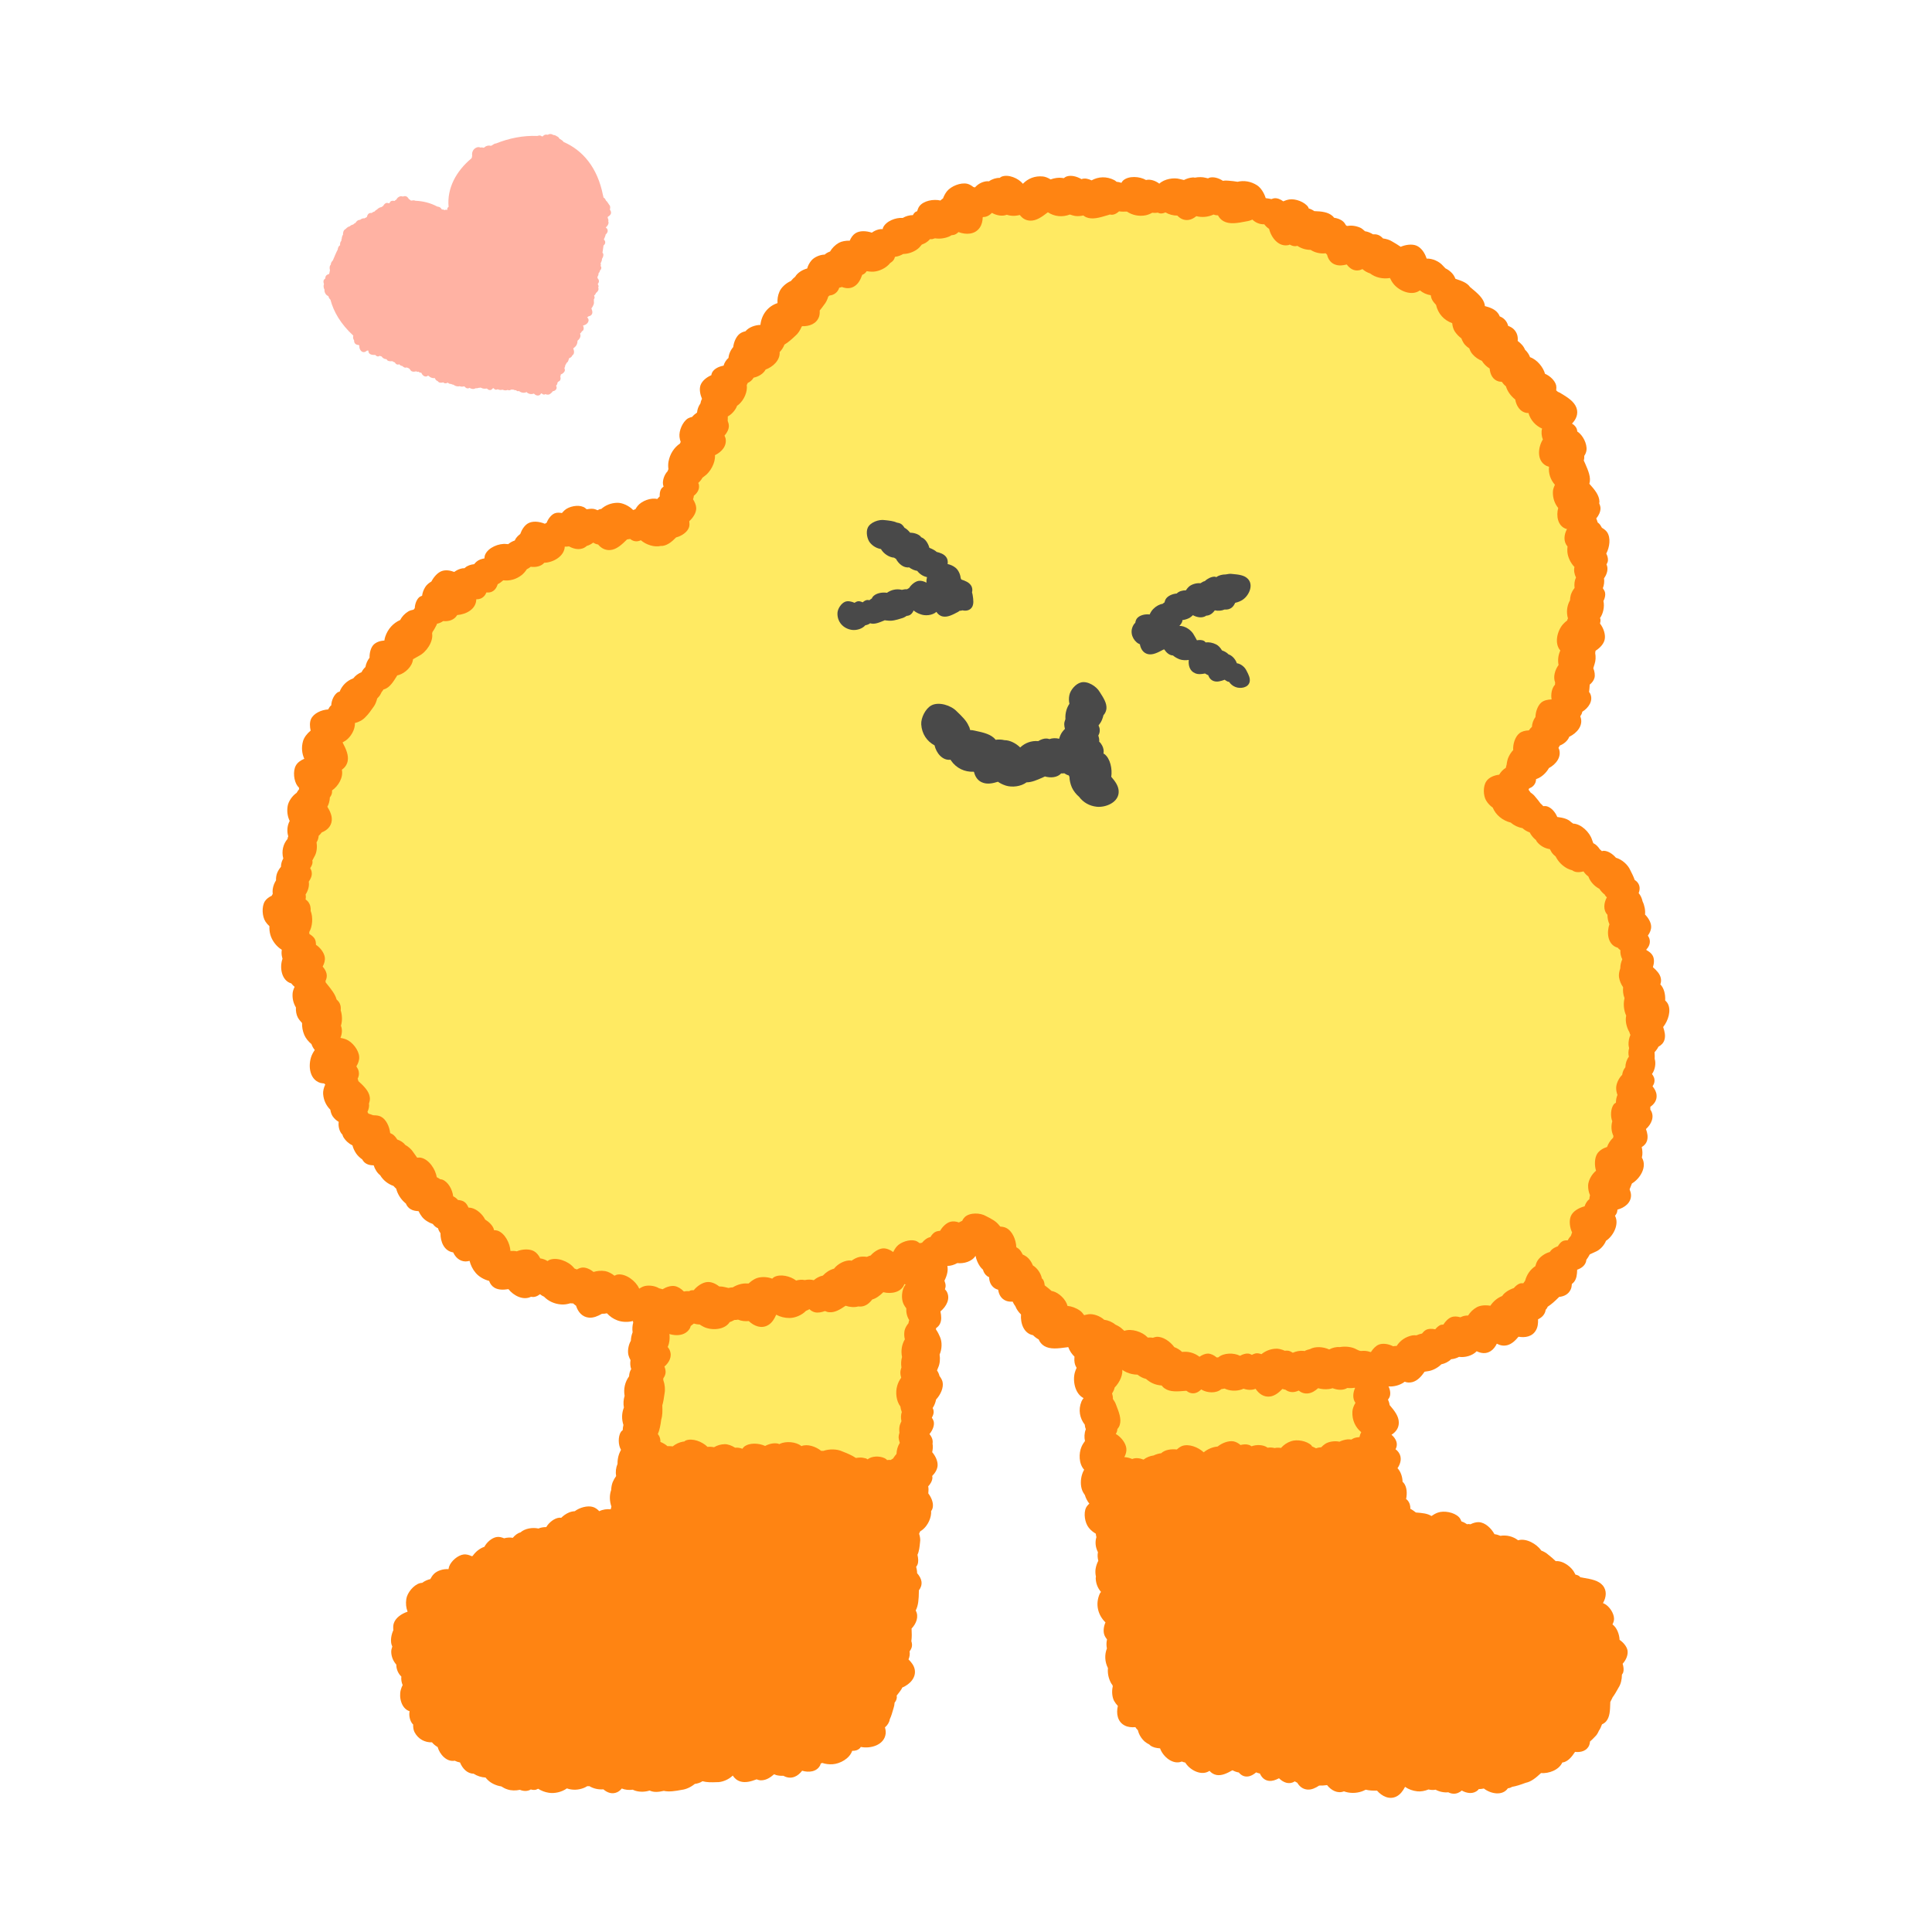 <svg width="164" height="164" viewBox="0 0 164 164" fill="none" xmlns="http://www.w3.org/2000/svg">
<path d="M79.19 127.86C79.22 127.51 79.05 127.1 78.8 126.77C78.8 126.71 78.81 126.66 78.81 126.59C78.83 126.42 78.81 126.22 78.77 126.02C78.92 125.77 78.98 125.49 78.84 125.21C78.66 124.85 78.26 124.66 77.79 124.44C77.77 124.43 77.73 124.42 77.71 124.41C77.45 123.91 76.96 123.44 76.46 123.41C76.18 123.39 75.86 123.5 75.57 123.67C75.43 123.66 75.3 123.67 75.19 123.7C75.06 123.73 74.94 123.78 74.83 123.83C74.82 123.82 74.81 123.81 74.8 123.81C74.47 123.65 73.93 123.74 73.61 123.95C73.6 123.95 73.59 123.95 73.59 123.94C73.46 123.57 73.23 123.25 72.93 123.09C72.45 122.84 71.61 122.95 71.19 123.28C71.18 123.28 71.18 123.29 71.17 123.3C71.16 123.3 71.15 123.3 71.13 123.3C70.98 123.2 70.83 123.11 70.68 123.07C70.06 122.9 69.47 123.03 68.99 123.34C68.79 123.34 68.61 123.38 68.44 123.45C68.1 123.12 67.47 122.91 67 123.06C66.78 123.02 66.55 123.03 66.37 123.09C66.28 123.12 66.21 123.19 66.13 123.23C65.87 123.13 65.6 123.11 65.33 123.16C65.05 122.84 64.66 122.58 64.29 122.59C64.13 122.6 63.96 122.67 63.79 122.76C63.5 122.71 63.21 122.74 62.93 122.82C62.88 122.8 62.84 122.78 62.8 122.75C62.26 122.43 61.24 122.41 60.77 122.88C60.74 122.91 60.71 122.97 60.68 123.01C60.4 122.78 60.06 122.61 59.75 122.66C59.69 122.67 59.64 122.7 59.58 122.72C59.37 122.66 59.15 122.63 58.98 122.66C58.88 122.68 58.78 122.71 58.69 122.74C58.51 122.7 58.31 122.69 58.09 122.68C57.96 122.58 57.83 122.51 57.7 122.47C57.1 122.27 56.51 122.36 56.04 122.64C55.82 122.53 55.59 122.48 55.37 122.49C54.98 122.2 54.35 122.06 53.93 122.17C53.84 122.19 53.76 122.23 53.68 122.26C53.43 122.32 53.2 122.41 53.04 122.58C52.94 122.68 52.86 122.81 52.8 122.95C52.54 123.32 52.41 123.78 52.42 124.26C52.28 124.59 52.24 124.95 52.3 125.3C52.19 125.45 52.09 125.62 52.01 125.81C51.93 126.01 51.89 126.24 51.88 126.48C51.72 126.93 51.74 127.43 51.9 127.89C51.88 127.96 51.86 128.04 51.84 128.12C51.53 128.08 51.17 128.13 50.87 128.28C50.71 128.11 50.53 127.98 50.33 127.92C49.87 127.78 49.2 127.97 48.79 128.28C48.61 128.29 48.44 128.33 48.3 128.39C48.04 128.5 47.82 128.66 47.64 128.84C47.59 128.84 47.54 128.83 47.49 128.83C47.07 128.86 46.59 129.24 46.37 129.63C46.14 129.63 45.91 129.66 45.71 129.75C45.21 129.64 44.56 129.74 44.18 130.08C43.94 130.14 43.71 130.32 43.53 130.54C43.3 130.5 43.04 130.51 42.79 130.58C42.58 130.49 42.37 130.44 42.17 130.47C41.76 130.53 41.32 130.91 41.12 131.3C40.72 131.44 40.38 131.71 40.12 132.08C40.09 132.08 40.07 132.09 40.04 132.1C39.82 131.99 39.59 131.93 39.37 131.95C38.86 132.01 38.28 132.52 38.12 132.99C38.1 133.06 38.09 133.13 38.07 133.2C37.64 133.16 37.1 133.33 36.83 133.61C36.7 133.74 36.61 133.89 36.53 134.04C36.29 134.1 36.05 134.2 35.84 134.36C35.77 134.37 35.71 134.37 35.64 134.39C35.11 134.54 34.57 135.2 34.49 135.73C34.43 136.12 34.47 136.48 34.6 136.81C34.08 136.98 33.58 137.33 33.43 137.79C33.37 137.96 33.37 138.17 33.39 138.38C33.21 138.76 33.14 139.23 33.23 139.58C33.25 139.65 33.28 139.71 33.3 139.77C33.24 139.93 33.21 140.08 33.21 140.22C33.22 140.65 33.39 141.02 33.64 141.3C33.64 141.7 33.8 142.06 34.07 142.32C34.04 142.56 34.08 142.81 34.18 143.04C34.11 143.17 34.06 143.3 34.02 143.45C33.85 144.08 34.07 145.04 34.77 145.26C34.69 145.62 34.8 146.1 35.03 146.35C35.04 146.36 35.05 146.37 35.07 146.38C35.06 146.62 35.1 146.87 35.19 147.04C35.5 147.63 36.07 147.92 36.67 147.9C36.8 148.06 36.96 148.19 37.15 148.3C37.32 148.91 37.91 149.59 38.6 149.46C38.74 149.53 38.89 149.58 39.05 149.61C39.25 150.11 39.66 150.56 40.2 150.56C40.51 150.76 40.86 150.87 41.22 150.89C41.28 150.97 41.35 151.05 41.43 151.12C41.7 151.38 42.13 151.58 42.55 151.64C42.72 151.75 42.89 151.84 43.09 151.9C43.39 152 43.78 152.01 44.13 151.93C44.44 152.06 44.78 152.07 45.06 151.9C45.2 151.94 45.34 151.96 45.5 151.92C45.56 151.9 45.62 151.87 45.68 151.84C45.95 152.01 46.25 152.13 46.58 152.18C47.06 152.26 47.68 152.13 48.12 151.81C48.57 151.97 49.08 151.96 49.56 151.77C49.66 151.73 49.75 151.68 49.85 151.62C49.91 151.62 49.97 151.63 50.03 151.62C50.38 151.83 50.79 151.92 51.22 151.89C51.55 152.18 51.97 152.33 52.4 152.13C52.55 152.06 52.67 151.95 52.78 151.82C53.05 151.93 53.39 151.97 53.71 151.92C53.8 151.96 53.88 152 53.97 152.02C54.31 152.12 54.76 152.12 55.15 151.99L55.16 152C55.51 152.16 55.91 152.12 56.35 152.02C56.79 152.12 57.31 152.04 57.89 151.93C58.24 151.89 58.65 151.7 58.98 151.43C59.21 151.4 59.45 151.33 59.63 151.2C59.98 151.3 60.39 151.3 60.85 151.28C61.28 151.3 61.85 151.07 62.2 150.72C62.35 150.95 62.55 151.13 62.84 151.22C63.27 151.35 63.73 151.23 64.23 151.04C64.37 151.1 64.52 151.14 64.7 151.12C65.07 151.09 65.39 150.89 65.71 150.61C65.77 150.63 65.82 150.66 65.89 150.68C66.07 150.73 66.29 150.75 66.5 150.74C66.79 150.9 67.12 150.96 67.46 150.82C67.71 150.72 67.91 150.54 68.09 150.31C68.66 150.48 69.33 150.41 69.62 149.85C69.64 149.8 69.65 149.75 69.67 149.7C69.71 149.69 69.76 149.67 69.8 149.65C70.07 149.74 70.37 149.78 70.67 149.76C71.31 149.72 72.12 149.28 72.34 148.62C72.57 148.63 72.8 148.58 72.99 148.4C73.02 148.37 73.04 148.33 73.07 148.29C73.89 148.46 75.06 148.14 75.18 147.17C75.2 146.99 75.17 146.81 75.12 146.63C75.34 146.44 75.49 146.21 75.53 145.94C75.66 145.67 75.75 145.35 75.85 145C75.9 144.86 75.93 144.7 75.94 144.53C76.05 144.4 76.12 144.25 76.13 144.06C76.13 144.02 76.12 143.98 76.11 143.94C76.23 143.8 76.34 143.64 76.46 143.48C76.51 143.42 76.55 143.33 76.59 143.25C77.23 142.98 77.8 142.4 77.64 141.68C77.57 141.37 77.37 141.11 77.12 140.86C77.22 140.63 77.25 140.39 77.21 140.18C77.31 140.04 77.39 139.9 77.41 139.74C77.43 139.61 77.41 139.46 77.36 139.31C77.41 138.99 77.4 138.63 77.38 138.24C77.78 137.83 78.02 137.21 77.73 136.71C77.96 136.28 77.99 135.73 78 135.09C78 135.06 78 135.03 78 135C78.16 134.79 78.26 134.54 78.22 134.25C78.18 133.99 78.04 133.76 77.85 133.54C77.85 133.37 77.82 133.19 77.77 133C77.81 132.95 77.85 132.89 77.88 132.82C77.98 132.57 77.95 132.29 77.88 131.98C78.02 131.69 78.06 131.32 78.1 130.91C78.14 130.7 78.1 130.44 78.02 130.19C78.05 130.13 78.08 130.06 78.11 129.99C78.19 129.94 78.27 129.89 78.34 129.83C78.75 129.49 79.08 128.84 79.04 128.26C79.12 128.19 79.18 128.02 79.19 127.86Z" fill="#FF8412"/>
<path d="M78.98 101.88L56.55 100.43L54.07 124.03C60.68 123.86 71.87 124.64 77.41 125.53L78.98 101.88Z" fill="#FFEA62"/>
<path d="M80.34 107.25C80.46 106.96 80.47 106.65 80.3 106.36C80.22 106.23 80.12 106.13 80 106.05C80 106.04 80.01 106.02 80.01 106.01C80.39 105.77 80.72 105.4 80.78 105.01C80.82 104.75 80.75 104.44 80.61 104.15C80.76 103.87 80.82 103.55 80.71 103.25C80.71 102.87 80.6 102.44 80.46 101.98C80.41 101.76 80.29 101.52 80.13 101.3C80.02 100.93 79.8 100.58 79.48 100.46C79.18 100.35 78.74 100.43 78.44 100.61C78.31 100.59 78.16 100.58 78.01 100.58C77.96 100.5 77.91 100.42 77.85 100.37C77.63 100.2 77.28 100.13 76.96 100.14C76.56 99.83 75.82 99.74 75.37 99.93C75.28 99.97 75.21 100.01 75.13 100.06C74.99 99.98 74.84 99.92 74.69 99.91C74.56 99.9 74.43 99.93 74.29 99.98C74.1 99.83 73.89 99.72 73.68 99.7C73.44 99.68 73.16 99.76 72.91 99.9C72.44 99.68 71.82 99.62 71.42 99.86C71.1 99.78 70.76 99.78 70.51 99.92C70.5 99.93 70.49 99.94 70.48 99.94C70.4 99.94 70.32 99.95 70.24 99.96C70.19 99.93 70.14 99.89 70.09 99.87C69.9 99.79 69.71 99.76 69.52 99.75C69.2 99.51 68.79 99.34 68.46 99.34C68.31 99.34 68.16 99.36 68.03 99.39C68 99.37 67.98 99.35 67.95 99.33C67.49 99.08 66.69 99.17 66.28 99.47C66.24 99.5 66.21 99.54 66.17 99.57C66.03 99.57 65.88 99.59 65.73 99.64C65.65 99.6 65.57 99.56 65.5 99.54C65.11 99.45 64.74 99.5 64.42 99.65C64.26 99.61 64.09 99.58 63.91 99.54C63.87 99.53 63.83 99.54 63.79 99.53C63.68 99.38 63.54 99.25 63.38 99.18C63.08 99.05 62.64 99.08 62.29 99.22C62.28 99.22 62.28 99.21 62.27 99.21C61.98 99.15 61.71 99.17 61.46 99.23C61.45 99.23 61.44 99.22 61.43 99.21C60.9 99.02 60.38 99.07 59.94 99.29C59.57 99.08 59 99.02 58.56 99.17C58.34 99.08 58.11 99.03 57.91 99.09C57.88 99.1 57.85 99.12 57.81 99.14C57.39 98.89 56.8 98.76 56.41 98.97C56.18 99.09 55.98 99.36 55.86 99.64C55.6 99.84 55.41 100.12 55.31 100.43C55.27 100.47 55.22 100.51 55.19 100.55C54.84 101.02 54.73 101.56 54.81 102.07C54.68 102.35 54.63 102.7 54.67 102.99C54.62 103.08 54.57 103.16 54.55 103.25C54.4 103.78 54.47 104.28 54.69 104.71C54.69 104.73 54.67 104.76 54.67 104.78C54.65 105.1 54.72 105.39 54.85 105.63C54.57 105.71 54.32 105.86 54.16 106.06C53.82 106.49 53.77 107.35 54.02 107.83C54.11 108.01 54.23 108.16 54.35 108.3C54.18 108.46 54.03 108.64 53.91 108.85C53.58 109.42 53.49 110.36 53.91 110.94C53.74 111.31 53.68 111.73 53.73 112.17C53.73 112.2 53.75 112.24 53.75 112.27C53.68 112.53 53.66 112.81 53.7 113.09C53.61 113.32 53.56 113.56 53.55 113.81C53.33 114.19 53.25 114.72 53.36 115.08C53.4 115.21 53.45 115.33 53.52 115.45V115.46C53.48 115.73 53.5 115.99 53.58 116.22C53.47 116.38 53.41 116.6 53.4 116.83C53.04 117.32 52.92 117.91 53.02 118.49C52.92 118.81 52.9 119.15 52.96 119.48C52.77 119.95 52.76 120.47 52.92 120.96C52.88 121.1 52.87 121.25 52.86 121.4C52.81 121.45 52.75 121.48 52.71 121.54C52.45 121.94 52.47 122.68 52.72 123.08C52.73 123.09 52.73 123.1 52.74 123.1C52.44 123.62 52.35 124.36 52.89 124.74C53.15 124.93 53.48 124.96 53.85 124.96C54.14 125.37 54.69 125.71 55.17 125.5C55.44 125.63 55.74 125.72 56.07 125.73C56.31 125.74 56.57 125.69 56.83 125.59C57.13 125.99 57.58 126.27 58.1 126.14C58.32 126.08 58.51 125.95 58.69 125.79C58.85 125.85 59.01 125.89 59.19 125.92C59.51 125.96 59.89 125.91 60.23 125.78C60.45 126 60.73 126.15 61.08 126.11C61.37 126.08 61.62 125.93 61.88 125.73C62.09 125.85 62.32 125.89 62.57 125.81C62.68 125.77 62.78 125.71 62.87 125.64C62.91 125.65 62.95 125.67 62.99 125.68C63.16 125.7 63.33 125.66 63.51 125.6C63.96 125.92 64.54 126.06 65.13 125.96C65.32 126.07 65.54 126.15 65.75 126.19C66.21 126.61 66.83 126.85 67.4 126.53C67.62 126.41 67.78 126.22 67.92 126C68.21 126.22 68.56 126.37 68.95 126.42C69.26 126.47 69.64 126.43 69.98 126.3C70.56 126.66 71.3 126.73 71.99 126.47C72.07 126.44 72.15 126.4 72.22 126.36C72.35 126.37 72.48 126.36 72.61 126.34C72.62 126.34 72.62 126.34 72.63 126.34C72.87 126.43 73.13 126.46 73.39 126.43C73.77 126.87 74.38 127.17 74.91 126.84C74.95 126.82 74.97 126.78 75.01 126.75C75.29 127.27 75.77 127.68 76.39 127.58C76.84 127.51 77.19 127.19 77.56 126.79C77.7 126.75 77.84 126.71 77.98 126.67C78.5 126.55 79.14 125.98 79.15 125.42C79.15 125.38 79.13 125.33 79.13 125.29C79.39 125.03 79.57 124.72 79.59 124.4C79.61 124.03 79.41 123.59 79.13 123.27C79.18 123.03 79.21 122.78 79.16 122.55C79.17 122.47 79.18 122.4 79.17 122.31C79.15 122.1 79.04 121.91 78.9 121.73C79.16 121.42 79.34 121 79.26 120.66C79.23 120.55 79.17 120.44 79.1 120.34C79.21 120.15 79.28 119.95 79.25 119.76C79.24 119.68 79.21 119.6 79.17 119.52C79.31 119.31 79.41 119.06 79.46 118.8C79.84 118.39 80.12 117.79 80.01 117.3C79.97 117.13 79.87 116.96 79.75 116.8C79.71 116.63 79.64 116.48 79.54 116.33C79.57 116.25 79.61 116.16 79.64 116.08C79.78 115.78 79.82 115.37 79.76 114.98C79.96 114.53 79.99 113.92 79.79 113.48C79.71 113.28 79.6 113.07 79.45 112.85C79.45 112.81 79.46 112.78 79.46 112.74C79.59 112.65 79.71 112.54 79.79 112.37C79.94 112.06 79.91 111.71 79.83 111.32C80.34 110.9 80.71 110.22 80.35 109.61C80.31 109.55 80.26 109.5 80.21 109.44C80.24 109.36 80.26 109.28 80.27 109.19C80.28 109.04 80.23 108.87 80.17 108.71C80.4 108.26 80.56 107.7 80.34 107.25ZM73.33 123.76C73.14 123.71 72.9 123.72 72.66 123.76C72.65 123.75 72.63 123.75 72.62 123.74C72.31 123.53 71.92 123.37 71.49 123.2C71.06 123 70.41 122.98 69.89 123.16C69.83 123.15 69.77 123.16 69.71 123.16C69.25 122.79 68.54 122.55 68.04 122.75L68.03 122.76C68.02 122.75 68.02 122.75 68.01 122.74C67.57 122.38 66.7 122.32 66.2 122.56C66.18 122.57 66.17 122.58 66.15 122.59C66.12 122.58 66.1 122.56 66.07 122.55C65.74 122.46 65.3 122.55 64.95 122.74C64.4 122.49 63.61 122.45 63.16 122.81C63.11 122.85 63.07 122.92 63.02 122.98C62.82 122.9 62.6 122.87 62.4 122.89C62.12 122.71 61.8 122.59 61.52 122.59C61.18 122.6 60.88 122.69 60.61 122.85C60.43 122.81 60.24 122.8 60.06 122.82C59.61 122.37 58.77 122.05 58.2 122.28C58.16 122.3 58.11 122.34 58.07 122.37C58.05 122.37 58.02 122.37 58 122.37C57.65 122.43 57.35 122.58 57.1 122.78C57.02 122.77 56.95 122.76 56.86 122.76C56.8 122.75 56.73 122.76 56.66 122.76C56.5 122.62 56.29 122.49 56.06 122.4C56.07 122.19 56.02 121.97 55.88 121.78C55.87 121.76 55.85 121.76 55.84 121.74C55.99 121.39 56.07 120.97 56.13 120.5C56.24 120.16 56.24 119.75 56.22 119.3C56.31 119 56.36 118.66 56.41 118.29C56.48 117.95 56.44 117.52 56.3 117.13C56.31 117.08 56.31 117.04 56.31 116.99C56.41 116.86 56.48 116.7 56.5 116.52C56.51 116.34 56.47 116.17 56.4 116C56.8 115.66 57.07 115.16 56.86 114.64C56.82 114.53 56.75 114.43 56.68 114.34C56.68 114.33 56.69 114.32 56.69 114.31C56.83 114 56.88 113.55 56.81 113.14C56.9 112.9 56.94 112.6 56.92 112.29C57.17 111.83 57.27 111.18 57.08 110.68C57.45 110.35 57.74 109.91 57.74 109.48C57.74 109.15 57.56 108.78 57.32 108.47C57.83 108.01 58.16 107.3 57.79 106.68C57.67 106.48 57.49 106.34 57.29 106.21C57.47 106.05 57.58 105.84 57.6 105.59C57.8 105.43 57.96 105.22 58.01 104.94C58.08 104.57 57.97 104.2 57.79 103.81C58.05 103.5 58.18 103.11 58.02 102.71C58.04 102.45 58.02 102.17 57.98 101.87C58.01 101.86 58.04 101.85 58.08 101.83C58.12 101.84 58.15 101.86 58.19 101.87C58.35 101.91 58.53 101.92 58.72 101.9C58.81 101.94 58.9 101.98 59 102C59.13 102.2 59.32 102.36 59.58 102.44C59.87 102.52 60.16 102.47 60.47 102.37C60.6 102.47 60.75 102.55 60.94 102.57C61.28 102.61 61.61 102.48 61.96 102.29C62.45 102.66 63.16 102.85 63.63 102.38C63.64 102.37 63.65 102.35 63.66 102.34C63.8 102.5 63.98 102.62 64.22 102.65C64.6 102.7 64.97 102.53 65.37 102.3C65.55 102.43 65.77 102.53 65.98 102.56C66.3 102.9 66.77 103.16 67.23 103.17C67.41 103.26 67.6 103.31 67.83 103.29C68.13 103.26 68.39 103.13 68.65 102.93C68.96 102.92 69.29 102.8 69.65 102.66C69.91 102.87 70.24 102.98 70.57 102.83C70.66 102.79 70.74 102.73 70.81 102.67C71.04 102.78 71.3 102.84 71.58 102.84C71.62 102.84 71.66 102.83 71.69 102.83C72.02 103 72.4 103.09 72.8 103.07C72.87 103.07 72.94 103.05 73.01 103.04C73.45 103.28 74.08 103.38 74.54 103.15C74.58 103.16 74.61 103.16 74.65 103.17C75.05 103.62 75.65 103.93 76.22 103.63C76.31 103.58 76.38 103.52 76.46 103.45C76.67 103.54 76.89 103.57 77.1 103.52C77.1 103.74 77.14 103.95 77.21 104.13C76.85 104.68 76.69 105.57 77.15 106.09C77 106.37 76.95 106.75 77.01 107.09C76.93 107.18 76.85 107.27 76.81 107.37C76.63 107.79 76.76 108.45 77.03 108.83C77.01 108.87 77 108.91 76.99 108.96C76.95 109 76.89 109.02 76.85 109.07C76.53 109.47 76.48 110.25 76.7 110.7C76.77 110.83 76.84 110.95 76.93 111.06C76.91 111.41 76.99 111.76 77.18 112.06C77.16 112.15 77.12 112.23 77.12 112.32C76.95 112.52 76.82 112.76 76.78 112.97C76.74 113.22 76.75 113.46 76.81 113.69C76.55 114.12 76.46 114.66 76.57 115.19C76.49 115.47 76.47 115.77 76.52 116.07C76.47 116.22 76.43 116.37 76.43 116.51C76.43 116.67 76.46 116.81 76.5 116.95C76.35 117.15 76.23 117.38 76.16 117.64C76 118.17 76.07 118.92 76.43 119.39C76.45 119.55 76.49 119.71 76.55 119.86C76.47 120.09 76.46 120.38 76.52 120.64C76.47 120.75 76.42 120.86 76.38 120.98C76.33 121.17 76.32 121.39 76.35 121.62C76.31 121.75 76.28 121.88 76.28 121.99C76.29 122.17 76.33 122.33 76.38 122.48C76.21 122.75 76.11 123.08 76.1 123.42C76.02 123.51 75.95 123.6 75.88 123.7C75.86 123.73 75.84 123.77 75.82 123.8C75.75 123.84 75.68 123.89 75.61 123.93C75.5 123.92 75.4 123.93 75.29 123.94C75.27 123.92 75.26 123.89 75.24 123.87C74.88 123.6 74.19 123.57 73.8 123.78C73.74 123.81 73.69 123.85 73.64 123.88C73.56 123.8 73.45 123.78 73.33 123.76Z" fill="#FF8412"/>
<path d="M138.15 140.08C138.08 139.75 137.8 139.42 137.48 139.2C137.46 138.72 137.25 138.17 136.89 137.9C136.89 137.89 136.88 137.89 136.88 137.88C136.96 137.73 137.01 137.57 137.01 137.41C137.01 136.94 136.6 136.33 136.18 136.13C136.15 136.11 136.11 136.11 136.08 136.09C136.08 136.08 136.08 136.07 136.08 136.06C136.35 135.59 136.42 135.02 136.05 134.58C135.69 134.16 135.09 134.05 134.39 133.93C134.32 133.91 134.24 133.9 134.15 133.89C134.11 133.85 134.08 133.8 134.03 133.77C133.95 133.72 133.84 133.68 133.73 133.66C133.71 133.63 133.69 133.59 133.68 133.56C133.43 133.02 132.68 132.46 132.06 132.52C131.87 132.33 131.65 132.15 131.41 131.96C131.26 131.82 131.06 131.71 130.83 131.62C130.45 131.06 129.56 130.56 128.9 130.74C128.89 130.74 128.88 130.75 128.87 130.75C128.41 130.4 127.88 130.29 127.36 130.37C127.2 130.3 127.03 130.25 126.86 130.23C126.58 129.72 126.07 129.24 125.54 129.21C125.31 129.2 125.06 129.27 124.82 129.39C124.76 129.38 124.7 129.37 124.64 129.37C124.6 129.37 124.57 129.38 124.54 129.39C124.39 129.29 124.23 129.2 124.06 129.15C124 129.01 123.94 128.87 123.83 128.77C123.43 128.37 122.57 128.21 122.05 128.4C121.85 128.47 121.67 128.58 121.51 128.69C121.18 128.47 120.72 128.43 120.2 128.39H120.19C120.1 128.33 120.02 128.26 119.93 128.2C119.87 128.15 119.79 128.12 119.72 128.08C119.73 127.81 119.66 127.55 119.46 127.33C119.43 127.3 119.39 127.28 119.36 127.25C119.46 126.75 119.43 126.2 119.14 125.86C119.12 125.83 119.08 125.82 119.06 125.79C119.05 125.36 118.9 124.91 118.63 124.63C118.91 124.22 119.03 123.71 118.72 123.28C118.43 122.87 117.89 122.72 117.26 122.56C117.19 122.53 117.09 122.53 117 122.52C116.95 122.49 116.91 122.45 116.86 122.44C116.57 122.36 116.17 122.45 115.86 122.62C115.77 122.6 115.69 122.57 115.59 122.55C115.18 122.42 114.58 122.48 114.15 122.71C113.61 122.46 113.02 122.48 112.51 122.72C112.27 122.7 112.04 122.72 111.83 122.79C111.76 122.76 111.69 122.72 111.62 122.71C111.33 122.65 111.05 122.68 110.79 122.75C110.55 122.65 110.28 122.59 110.06 122.61C109.73 122.65 109.45 122.76 109.21 122.93C109.03 122.83 108.84 122.75 108.66 122.77C108.61 122.77 108.56 122.8 108.51 122.81C108.18 122.54 107.77 122.36 107.4 122.41C107.25 122.43 107.1 122.5 106.95 122.6C106.51 122.43 105.99 122.38 105.63 122.58C105.59 122.6 105.55 122.65 105.51 122.68C105.15 122.62 104.77 122.65 104.47 122.79C104.23 122.81 103.99 122.87 103.76 122.97C103.59 122.96 103.42 122.96 103.24 122.97C103.06 122.96 102.85 122.99 102.64 123.06C102.12 123.02 101.61 123.2 101.2 123.54C101.05 123.51 100.91 123.51 100.76 123.53C100.29 123.22 99.52 123.09 99.07 123.39C99.02 123.43 98.98 123.48 98.93 123.53C98.9 123.53 98.87 123.52 98.84 123.52C98.72 123.41 98.59 123.33 98.44 123.29C98.08 123.19 97.57 123.32 97.21 123.55C96.99 123.54 96.77 123.57 96.56 123.63C96.33 123.56 96.09 123.52 95.9 123.55C95.45 123.62 95.08 123.82 94.79 124.11C94.52 124.14 94.29 124.24 94.08 124.39C93.65 124.16 92.86 124.16 92.51 124.53C92.29 124.76 92.19 125.18 92.22 125.53C92.13 125.69 92.06 125.85 92.04 126C91.94 126.63 92.12 127.2 92.47 127.64C92.35 127.74 92.26 127.85 92.19 127.98C91.96 128.46 92.09 129.27 92.42 129.68C92.59 129.9 92.8 130.06 93.02 130.19C93.03 130.29 93.04 130.38 93.07 130.48C92.94 130.9 92.99 131.35 93.2 131.76C93.15 132 93.17 132.24 93.23 132.49C93.12 132.7 93.04 132.93 93 133.18C92.97 133.38 92.98 133.61 93.03 133.84C93.03 133.88 93.01 133.92 93.01 133.95C93.02 134.42 93.19 134.82 93.46 135.13C93.43 135.18 93.38 135.23 93.36 135.27C92.95 136.17 93.2 137.1 93.84 137.72C93.69 138.04 93.64 138.45 93.73 138.74C93.78 138.91 93.88 139.04 93.97 139.17C93.91 139.42 93.91 139.68 93.96 139.93C93.75 140.47 93.78 141.07 94.05 141.6C94.01 141.99 94.08 142.4 94.27 142.79C94.31 142.88 94.37 142.96 94.43 143.04C94.44 143.07 94.45 143.1 94.46 143.14C94.36 143.56 94.4 144.06 94.57 144.38C94.66 144.54 94.77 144.68 94.89 144.81C94.74 145.44 94.85 146.15 95.47 146.47C95.74 146.61 96.05 146.64 96.38 146.61C96.41 146.65 96.43 146.7 96.47 146.74C96.51 146.78 96.55 146.83 96.59 146.87C96.68 147.24 96.88 147.58 97.19 147.85C97.3 147.94 97.43 148.02 97.57 148.09C97.59 148.11 97.61 148.14 97.64 148.16C97.86 148.33 98.15 148.39 98.47 148.41C98.47 148.42 98.47 148.42 98.48 148.43C98.72 149.1 99.55 149.84 100.32 149.53C100.42 149.57 100.52 149.6 100.62 149.62C100.63 149.64 100.64 149.67 100.66 149.69C101.05 150.27 102 150.78 102.67 150.32C102.82 150.49 103.01 150.62 103.26 150.67C103.7 150.75 104.14 150.54 104.62 150.27C104.78 150.36 104.97 150.43 105.16 150.46C105.34 150.68 105.59 150.83 105.9 150.8C106.17 150.78 106.4 150.64 106.63 150.45C106.73 150.49 106.84 150.53 106.95 150.55C107.09 150.87 107.34 151.13 107.72 151.17C108.01 151.2 108.28 151.1 108.57 150.95C108.92 151.3 109.41 151.51 109.86 151.24C109.87 151.23 109.88 151.22 109.9 151.21C109.97 151.25 110.04 151.29 110.12 151.33C110.31 151.65 110.6 151.89 111.01 151.91C111.34 151.93 111.66 151.78 111.98 151.57C112.19 151.58 112.41 151.56 112.65 151.53C112.99 151.97 113.55 152.28 114.08 152.06C114.55 152.23 115.08 152.24 115.59 152.07C115.7 152.03 115.82 151.98 115.93 151.92C116.21 151.99 116.54 152.01 116.89 152C117.31 152.48 117.95 152.8 118.55 152.49C118.86 152.33 119.08 152.04 119.27 151.68C119.57 151.89 119.93 152.02 120.32 152.06C120.61 152.09 120.95 152.03 121.26 151.9C121.46 151.95 121.67 151.96 121.86 151.92C122.17 152.09 122.57 152.18 122.94 152.14C123.19 152.27 123.48 152.31 123.77 152.19C123.88 152.14 123.99 152.08 124.08 151.99C124.52 152.24 125.07 152.32 125.46 151.95C125.49 151.93 125.5 151.89 125.52 151.87C125.67 151.87 125.82 151.85 125.96 151.82C126.52 152.26 127.53 152.48 128 151.8C128.12 151.79 128.24 151.75 128.35 151.68C128.7 151.62 129.07 151.5 129.47 151.35C129.49 151.34 129.51 151.33 129.53 151.33C129.98 151.24 130.38 150.91 130.81 150.51C131.48 150.56 132.33 150.25 132.62 149.61C132.67 149.6 132.72 149.6 132.78 149.58C133.16 149.45 133.43 149.12 133.7 148.71C134.19 148.77 134.7 148.63 134.9 148.15C134.94 148.05 134.96 147.94 134.97 147.83C135.11 147.71 135.26 147.56 135.41 147.4C135.54 147.28 135.64 147.11 135.72 146.92C135.83 146.77 135.91 146.58 135.99 146.37C136.11 146.32 136.23 146.24 136.33 146.13C136.66 145.75 136.67 145.2 136.69 144.55C136.69 144.53 136.69 144.5 136.69 144.48C136.75 144.36 136.81 144.24 136.87 144.12C136.88 144.11 136.88 144.1 136.88 144.09C137.06 143.85 137.22 143.57 137.39 143.26C137.58 142.98 137.68 142.56 137.68 142.15C137.72 142.09 137.77 142.03 137.79 141.96C137.85 141.75 137.82 141.48 137.74 141.23C138.05 140.89 138.22 140.45 138.15 140.08Z" fill="#FF8412"/>
<path d="M92.12 101.88L114.55 100.43L117.03 124.03C110.42 123.86 99.23 124.64 93.69 125.53L92.12 101.88Z" fill="#FFEA62"/>
<path d="M118.54 122.39C118.47 122.16 118.32 121.96 118.12 121.79C118.49 121.56 118.75 121.21 118.74 120.74C118.73 120.22 118.39 119.77 117.96 119.27C117.94 119.11 117.89 118.95 117.82 118.81C117.91 118.69 117.98 118.57 118 118.43C118.06 118.1 117.91 117.67 117.68 117.38C117.78 117.17 117.85 116.96 117.81 116.76C117.79 116.64 117.72 116.52 117.64 116.4C117.63 116.17 117.55 115.93 117.43 115.67C117.49 115.57 117.54 115.45 117.54 115.31C117.55 115.07 117.47 114.85 117.33 114.62C117.39 114.29 117.33 113.9 117.26 113.47C117.25 113.33 117.2 113.18 117.14 113.03C117.13 112.96 117.12 112.89 117.1 112.82C117.44 112.57 117.68 112.2 117.61 111.75C117.56 111.44 117.38 111.18 117.14 110.93C117.17 110.85 117.22 110.78 117.23 110.7C117.24 110.59 117.23 110.47 117.19 110.34C117.32 110.18 117.43 110.01 117.46 109.82C117.55 109.37 117.3 108.75 116.96 108.4C117.06 107.98 117 107.49 116.94 106.94C116.93 106.77 116.89 106.59 116.82 106.41C116.92 106.14 116.96 105.87 116.88 105.63C116.81 105.39 116.61 105.16 116.37 104.98C116.39 104.79 116.39 104.61 116.32 104.46C116.31 104.44 116.29 104.43 116.28 104.41C116.41 104.16 116.48 103.89 116.43 103.66C116.41 103.59 116.37 103.53 116.34 103.46C116.49 103.2 116.54 102.91 116.4 102.61C116.35 102.51 116.29 102.42 116.21 102.34C116.23 102.19 116.24 102.05 116.26 101.89C116.29 101.7 116.27 101.48 116.23 101.26C116.48 100.8 116.55 100.24 116.16 99.83C115.83 99.49 115.32 99.41 114.74 99.34C114.58 99.13 114.38 98.96 114.16 98.91C114.09 98.89 114.01 98.9 113.92 98.9C113.6 98.73 113.24 98.63 112.94 98.66C112.66 98.69 112.4 98.77 112.18 98.89C111.92 98.74 111.64 98.65 111.38 98.68C111.24 98.7 111.09 98.76 110.94 98.85C110.66 98.72 110.36 98.66 110.09 98.72C109.9 98.76 109.71 98.89 109.53 99.04C109.21 99.07 108.89 99.19 108.69 99.37C108.44 99.35 108.2 99.38 107.96 99.46C107.78 99.41 107.6 99.39 107.42 99.39C107.33 99.29 107.23 99.2 107.12 99.14C106.71 98.93 106.06 99 105.62 99.22C105.16 99 104.6 98.9 104.19 99.09C104.01 99.17 103.86 99.33 103.71 99.5C103.65 99.5 103.59 99.5 103.53 99.51C102.94 99.2 101.91 99.17 101.42 99.65C101.39 99.68 101.37 99.73 101.34 99.77C101.09 99.72 100.85 99.73 100.61 99.78C100.04 99.56 99.43 99.6 98.89 99.87C98.51 99.72 98.09 99.66 97.77 99.81C97.66 99.87 97.55 99.95 97.45 100.06C97.41 100.07 97.37 100.07 97.33 100.08C97.12 99.87 96.87 99.71 96.61 99.68C96.29 99.64 95.89 99.79 95.58 100.01C95.5 100.01 95.43 100.02 95.35 100.03C94.92 99.81 94.32 99.75 93.92 99.91C93.62 100.03 93.38 100.2 93.18 100.41C93.12 100.38 93.06 100.33 93.01 100.31C91.95 99.93 90.91 100.46 90.46 101.44C90.18 102.05 90.22 103.02 90.79 103.46C90.79 103.66 90.83 103.85 90.9 104.02C90.7 104.5 90.69 105.05 90.91 105.58C90.9 105.78 90.93 106 91 106.18C90.64 106.65 90.44 107.41 90.78 107.92C90.54 108.37 90.48 109.02 90.65 109.45C90.79 109.78 90.99 110.05 91.23 110.27C90.91 110.87 90.89 111.61 91.19 112.28C91.2 112.3 91.21 112.32 91.22 112.34C91.26 112.75 91.44 113.13 91.72 113.43C91.72 113.54 91.74 113.64 91.76 113.75C91.68 113.91 91.64 114.09 91.63 114.25C91.62 114.26 91.6 114.26 91.59 114.27C91.23 114.63 91.1 115.41 91.27 115.87C91.3 115.96 91.35 116.03 91.39 116.11C91.33 116.23 91.28 116.37 91.24 116.5C91.04 117.22 91.25 118.31 91.98 118.68C91.91 118.77 91.84 118.87 91.8 118.97C91.51 119.68 91.66 120.4 92.08 120.93C92.09 121.07 92.12 121.2 92.17 121.32C92.17 121.33 92.16 121.34 92.16 121.35C92.04 121.68 92.03 122.02 92.1 122.32C91.99 122.47 91.89 122.62 91.81 122.8C91.56 123.37 91.57 124.26 92.03 124.76C92.01 124.79 91.99 124.82 91.98 124.85C91.6 125.58 91.62 126.9 92.58 127.21C93.13 127.39 93.72 127.17 94.41 126.9C94.49 126.87 94.58 126.84 94.66 126.79C94.79 126.76 94.93 126.73 95.07 126.7C95.14 126.69 95.21 126.67 95.29 126.64C95.51 126.72 95.75 126.76 96 126.76C96.23 126.76 96.49 126.69 96.73 126.58C96.84 126.67 96.97 126.75 97.13 126.78C97.52 126.86 97.91 126.72 98.33 126.51C98.73 126.62 99.14 126.61 99.53 126.48C99.91 126.59 100.33 126.61 100.75 126.51C100.77 126.51 100.79 126.5 100.81 126.49C100.92 126.53 101.04 126.56 101.16 126.58C101.54 126.64 102 126.57 102.4 126.4C102.83 126.46 103.31 126.33 103.84 126.17C104.43 126.48 105.26 126.57 105.75 126.11C105.92 126.12 106.08 126.09 106.24 126.03C106.55 126.16 106.89 126.18 107.2 125.98C107.28 125.93 107.35 125.86 107.41 125.79C107.65 125.88 107.91 125.89 108.16 125.74C108.27 125.67 108.36 125.57 108.44 125.46C108.81 126.1 109.53 126.64 110.26 126.31C110.55 126.18 110.77 125.94 110.96 125.65C111.13 125.66 111.3 125.65 111.48 125.61C111.52 125.6 111.56 125.58 111.6 125.57C111.77 125.56 111.96 125.51 112.15 125.45C112.43 125.74 112.82 125.97 113.22 126.01C113.47 126.19 113.76 126.29 114.1 126.23C114.25 126.2 114.38 126.15 114.51 126.08C114.91 126.34 115.38 126.45 115.84 126.22C116.05 126.11 116.21 125.95 116.35 125.75C116.59 125.68 116.84 125.59 117.1 125.48C117.71 125.28 118.42 124.53 118.38 123.86C118.37 123.69 118.3 123.5 118.2 123.32C118.49 123.09 118.64 122.76 118.54 122.39ZM108.2 122.92C108.01 122.87 107.8 122.86 107.6 122.89L107.59 122.88C107.25 122.63 106.65 122.61 106.24 122.77C106.16 122.72 106.09 122.67 106 122.65C105.8 122.58 105.54 122.6 105.3 122.66C105.12 122.5 104.91 122.39 104.7 122.35C104.28 122.28 103.73 122.49 103.36 122.79C102.93 122.83 102.52 123 102.18 123.28C101.7 122.84 100.9 122.53 100.33 122.75C100.18 122.81 100.03 122.92 99.9 123.04C99.41 122.99 98.89 123.06 98.58 123.35L98.57 123.36C98.36 123.38 98.13 123.45 97.92 123.55C97.61 123.59 97.32 123.71 97.07 123.9C96.75 123.77 96.39 123.73 96.11 123.85C95.9 123.76 95.67 123.7 95.44 123.69C95.57 123.45 95.64 123.19 95.61 122.94C95.56 122.49 95.16 121.98 94.73 121.73C94.73 121.72 94.73 121.72 94.72 121.71C94.8 121.59 94.84 121.46 94.85 121.31C94.93 121.21 95.01 121.1 95.05 120.96C95.21 120.45 94.99 119.89 94.74 119.25C94.69 119.09 94.59 118.92 94.47 118.75C94.48 118.6 94.45 118.44 94.4 118.28C94.5 118.13 94.58 117.96 94.62 117.78C95.05 117.34 95.38 116.65 95.24 116.1C95.2 115.96 95.13 115.82 95.04 115.68C95.05 115.52 95.03 115.36 94.96 115.2C94.85 114.96 94.67 114.78 94.44 114.62C94.44 114.6 94.44 114.59 94.44 114.57C94.39 114.31 94.23 114.1 94.01 113.89C94.21 113.77 94.37 113.61 94.45 113.37C94.59 112.97 94.49 112.53 94.33 112.05C94.38 111.92 94.42 111.78 94.47 111.64C94.64 111.2 94.63 110.55 94.41 110.04C94.77 109.63 94.97 109.09 94.71 108.56C94.56 108.25 94.29 108.04 93.96 107.85C94.11 107.7 94.23 107.53 94.28 107.34C94.39 106.9 94.17 106.27 93.84 105.93C93.92 105.68 93.91 105.43 93.78 105.2C93.79 105.16 93.8 105.13 93.82 105.09C93.98 104.71 93.97 104.14 93.79 103.69C94.1 103.84 94.45 103.88 94.79 103.71C94.92 103.65 95.04 103.56 95.14 103.45C95.31 103.49 95.5 103.48 95.69 103.41C95.82 103.36 95.94 103.27 96.04 103.17C96.64 103.46 97.49 103.48 97.89 102.89C97.98 102.89 98.08 102.88 98.17 102.86C98.18 102.87 98.19 102.88 98.2 102.89C98.69 103.21 99.34 103.14 100.08 103.06C100.27 103.05 100.49 102.99 100.7 102.91C100.9 102.86 101.11 102.8 101.32 102.72C101.57 102.73 101.83 102.72 102.12 102.71C102.16 102.71 102.19 102.7 102.23 102.7C102.69 102.9 103.21 102.94 103.73 102.81C103.9 102.77 104.08 102.68 104.25 102.58C104.31 102.58 104.37 102.57 104.43 102.56C104.7 102.7 104.99 102.79 105.31 102.81C105.46 102.82 105.62 102.81 105.79 102.78C106.26 103.02 106.82 103.08 107.24 102.71C107.36 102.61 107.44 102.48 107.52 102.34C107.58 102.33 107.64 102.32 107.71 102.31C107.79 102.3 107.88 102.28 107.97 102.26C108.18 102.27 108.4 102.26 108.64 102.24C108.74 102.24 108.84 102.22 108.95 102.2C109.38 102.47 109.94 102.6 110.36 102.32C110.37 102.32 110.38 102.33 110.39 102.33C110.77 102.45 111.28 102.44 111.7 102.27C111.97 102.52 112.3 102.67 112.7 102.6C112.89 102.57 113.06 102.47 113.23 102.36C113.25 102.45 113.29 102.53 113.32 102.61C113.29 102.83 113.3 103.05 113.37 103.22C113.45 103.42 113.56 103.59 113.69 103.74C113.67 103.8 113.64 103.85 113.63 103.91C113.51 104.3 113.57 104.85 113.84 105.2C113.84 105.23 113.83 105.25 113.83 105.28C113.82 105.37 113.83 105.48 113.85 105.58C113.75 105.76 113.67 105.95 113.62 106.15C113.58 106.32 113.57 106.52 113.59 106.72C113.45 107.35 113.62 108 114.03 108.52C114.03 108.56 114.03 108.61 114.03 108.65C113.53 109.25 113.29 110.42 114.08 110.92C114.08 110.95 114.08 110.98 114.08 111.01C114.04 111.16 114.02 111.32 114.03 111.45C114.07 111.95 114.29 112.37 114.62 112.67C114.63 112.81 114.65 112.94 114.7 113.07C114.52 113.53 114.56 114.02 114.77 114.44V114.45C114.73 114.78 114.78 115.08 114.92 115.34C114.79 115.82 114.88 116.27 115.13 116.63C115.09 116.7 115.06 116.77 115.03 116.84C114.93 117.13 114.92 117.51 115.02 117.84C114.84 118.24 114.8 118.74 115.06 119.08C114.91 119.33 114.81 119.59 114.8 119.83C114.76 120.55 115.06 121.17 115.55 121.57C115.48 121.7 115.43 121.84 115.4 121.99C115.22 122 115.05 122.03 114.91 122.09C114.84 122.12 114.78 122.16 114.71 122.2C114.6 122.19 114.5 122.17 114.4 122.18C114.14 122.21 113.91 122.28 113.7 122.38C113.29 122.29 112.77 122.37 112.47 122.58C112.35 122.66 112.25 122.75 112.16 122.85C112 122.86 111.85 122.89 111.7 122.94C111.65 122.91 111.61 122.88 111.55 122.86C111.5 122.83 111.43 122.81 111.37 122.78C111.35 122.76 111.35 122.72 111.33 122.7C110.94 122.31 110.1 122.16 109.59 122.34C109.24 122.46 108.96 122.66 108.74 122.91C108.55 122.88 108.37 122.88 108.2 122.92Z" fill="#FF8412"/>
<path d="M56.81 44.28C56.81 44.28 63.67 9.15 104.44 16.75C141.37 23.63 139.23 58.98 127.7 67.54C142.21 71.26 140.91 88.56 137.93 97.87C134.95 107.17 128.57 118.9 101.14 116.67C90.46 114.81 86.21 110.89 83.23 104.57C83.23 104.57 48.44 124.94 30.02 95.27C10.01 63.02 46.76 39.81 56.81 44.28Z" fill="#FFEA62"/>
<path d="M141.58 85.21C141.53 85.11 141.44 85.01 141.35 84.92C141.38 84.41 141.25 83.87 140.94 83.56C141 83.4 141.02 83.22 140.98 83.03C140.9 82.67 140.64 82.39 140.31 82.1C140.42 81.76 140.44 81.39 140.29 81.12C140.19 80.93 139.99 80.77 139.76 80.65C139.76 80.63 139.75 80.62 139.75 80.6C139.99 80.35 140.12 80.03 140.01 79.67C139.98 79.58 139.93 79.5 139.88 79.42C140.06 79.18 140.17 78.9 140.16 78.64C140.15 78.3 139.92 77.91 139.64 77.63C139.68 77.28 139.6 76.86 139.43 76.51C139.38 76.25 139.26 76 139.1 75.81C139.21 75.53 139.23 75.22 139.03 74.94C138.96 74.84 138.86 74.76 138.76 74.69C138.67 74.42 138.53 74.14 138.38 73.85C138.19 73.41 137.68 72.95 137.17 72.81C136.89 72.48 136.49 72.22 136.12 72.22C136.08 72.22 136.03 72.24 135.98 72.25C135.92 72.19 135.86 72.14 135.8 72.09C135.66 71.87 135.47 71.68 135.28 71.59C135.27 71.59 135.26 71.58 135.25 71.58C135.21 71.48 135.18 71.38 135.14 71.28C134.95 70.66 134.22 69.93 133.53 69.91C133.49 69.88 133.45 69.83 133.4 69.81C133.4 69.81 133.4 69.81 133.39 69.81L133.38 69.8C133.1 69.51 132.68 69.41 132.19 69.35C132.02 68.93 131.66 68.51 131.25 68.43C131.17 68.42 131.09 68.43 131 68.43C130.93 68.35 130.85 68.27 130.76 68.19C130.64 68.02 130.5 67.84 130.34 67.66C130.24 67.52 130.1 67.39 129.93 67.28C129.88 67.21 129.82 67.13 129.77 67.06C129.77 67.04 129.77 67.02 129.76 67C129.78 66.97 129.8 66.95 129.81 66.92C130.04 66.84 130.24 66.68 130.34 66.42C130.37 66.33 130.39 66.24 130.39 66.14C130.41 66.13 130.42 66.13 130.44 66.12C130.83 65.99 131.25 65.62 131.48 65.2C132.08 64.88 132.57 64.26 132.34 63.58C132.33 63.55 132.31 63.52 132.29 63.49C132.33 63.42 132.37 63.36 132.4 63.29C132.76 63.15 133.08 62.88 133.21 62.54C133.85 62.24 134.43 61.58 134.16 60.85C134.15 60.84 134.14 60.82 134.14 60.81C134.22 60.69 134.29 60.57 134.31 60.44C134.31 60.43 134.31 60.43 134.31 60.42C134.84 60.1 135.28 59.47 134.98 58.87C134.96 58.82 134.92 58.78 134.89 58.74C134.91 58.57 134.93 58.38 134.94 58.19C134.94 58.17 134.94 58.14 134.94 58.12C135.14 57.96 135.29 57.76 135.35 57.54C135.41 57.3 135.36 56.99 135.25 56.72C135.29 56.6 135.32 56.48 135.36 56.36C135.45 56.1 135.47 55.76 135.41 55.43C135.42 55.37 135.43 55.3 135.44 55.24C135.82 55 136.15 54.65 136.22 54.26C136.3 53.85 136.11 53.3 135.82 52.93C135.85 52.81 135.87 52.69 135.86 52.58C135.85 52.54 135.83 52.5 135.82 52.46C136.08 52.11 136.22 51.5 136.11 51.02C136.23 50.79 136.29 50.54 136.25 50.31C136.22 50.18 136.15 50.06 136.06 49.93C136.16 49.68 136.2 49.38 136.16 49.09C136.41 48.75 136.55 48.28 136.37 47.91C136.43 47.81 136.48 47.7 136.49 47.59C136.51 47.4 136.45 47.18 136.35 46.99C136.64 46.44 136.75 45.64 136.41 45.16C136.31 45.02 136.15 44.9 135.98 44.8C135.9 44.65 135.81 44.5 135.7 44.41C135.67 44.39 135.65 44.37 135.62 44.35C135.59 44.24 135.55 44.13 135.5 44.01C135.72 43.75 135.86 43.44 135.86 43.15C135.86 43.01 135.81 42.86 135.75 42.72C135.76 42.67 135.77 42.62 135.77 42.57C135.75 42.03 135.37 41.57 134.91 41.06C134.91 41.05 134.92 41.05 134.92 41.05C135.07 40.53 134.83 39.97 134.55 39.33C134.52 39.25 134.48 39.17 134.44 39.09C134.48 38.96 134.49 38.83 134.48 38.7C134.58 38.55 134.65 38.39 134.67 38.22C134.74 37.68 134.36 36.94 133.92 36.65C133.91 36.64 133.9 36.64 133.89 36.64C133.88 36.46 133.82 36.29 133.68 36.15C133.61 36.07 133.53 36.01 133.44 35.96C133.79 35.6 134 35.13 133.82 34.62C133.62 34.07 133.07 33.73 132.42 33.34C132.37 33.31 132.3 33.29 132.24 33.26C132.19 33.22 132.15 33.17 132.1 33.14C132.12 32.98 132.12 32.83 132.09 32.69C131.98 32.29 131.56 31.9 131.15 31.73C131 31.17 130.47 30.52 129.88 30.32C129.8 30.09 129.64 29.86 129.45 29.68C129.34 29.39 129.11 29.15 128.83 28.94C128.87 28.58 128.78 28.23 128.5 27.95C128.37 27.82 128.2 27.73 128.02 27.66C127.97 27.45 127.87 27.26 127.69 27.09C127.58 26.99 127.45 26.91 127.31 26.86C127.27 26.77 127.23 26.68 127.16 26.59C126.91 26.26 126.51 26.1 126.04 25.98C126.04 25.95 126.04 25.92 126.04 25.89C125.93 25.31 125.42 24.89 124.83 24.4C124.82 24.39 124.8 24.38 124.79 24.37C124.54 24 124.08 23.84 123.55 23.67C123.53 23.62 123.5 23.57 123.48 23.52C123.35 23.23 123.04 22.94 122.7 22.78C122.63 22.7 122.55 22.62 122.47 22.54C122.18 22.2 121.6 21.93 121.1 21.95C120.95 21.46 120.63 21 120.21 20.84C119.84 20.7 119.31 20.77 118.9 20.95C118.68 20.79 118.43 20.65 118.16 20.49C117.96 20.36 117.69 20.28 117.4 20.24C117.27 20.1 117.12 19.98 116.95 19.93C116.83 19.89 116.7 19.88 116.55 19.89C116.34 19.76 116.1 19.66 115.87 19.63C115.73 19.5 115.59 19.38 115.45 19.32C115.07 19.16 114.7 19.12 114.34 19.18C114.31 19.16 114.28 19.14 114.25 19.12C114.19 19.01 114.12 18.9 114.02 18.81C113.81 18.62 113.54 18.53 113.24 18.48C113.2 18.43 113.17 18.38 113.12 18.34C112.74 18 112.19 17.94 111.56 17.92C111.41 17.81 111.25 17.74 111.09 17.69C111.07 17.66 111.07 17.61 111.05 17.58C110.75 17.14 109.97 16.85 109.45 16.93C109.26 16.96 109.09 17.02 108.93 17.09C108.69 16.91 108.42 16.8 108.16 16.83C108.09 16.84 108.01 16.87 107.93 16.9C107.78 16.87 107.62 16.84 107.44 16.82C107.31 16.38 107.03 15.94 106.71 15.73C106.18 15.39 105.59 15.3 105.05 15.43C104.82 15.39 104.57 15.36 104.3 15.34C104.15 15.32 103.98 15.32 103.81 15.35C103.45 15.11 103 14.98 102.64 15.09C102.61 15.1 102.58 15.13 102.55 15.14C102.48 15.12 102.4 15.11 102.33 15.09C102.07 15.02 101.75 15.02 101.43 15.08C101.38 15.08 101.33 15.06 101.28 15.06C100.99 15.08 100.73 15.16 100.5 15.28C100.39 15.25 100.28 15.23 100.16 15.2C99.64 15.05 98.83 15.19 98.41 15.59C98.09 15.34 97.64 15.19 97.28 15.28C96.75 14.97 95.81 14.9 95.34 15.32C95.28 15.37 95.24 15.45 95.19 15.52C95.05 15.47 94.92 15.44 94.78 15.43C94.72 15.38 94.65 15.32 94.59 15.29C93.93 14.95 93.23 14.99 92.66 15.31C92.39 15.18 92.1 15.11 91.85 15.19C91.84 15.19 91.83 15.2 91.81 15.21C91.4 14.97 90.9 14.84 90.51 14.99C90.44 15.02 90.37 15.07 90.31 15.12C90.25 15.12 90.2 15.11 90.15 15.1C89.86 15.06 89.51 15.11 89.18 15.23C88.97 15.1 88.74 15 88.53 14.98C87.84 14.91 87.25 15.16 86.83 15.6C86.45 15.13 85.58 14.76 85.01 15C84.96 15.02 84.91 15.07 84.86 15.1C84.56 15.09 84.21 15.2 83.95 15.39C83.84 15.38 83.74 15.38 83.65 15.4C83.28 15.47 82.98 15.66 82.76 15.91C82.72 15.9 82.68 15.88 82.63 15.88C82.47 15.75 82.3 15.65 82.11 15.6C81.55 15.47 80.73 15.8 80.38 16.24C80.23 16.43 80.13 16.63 80.05 16.84C79.97 16.89 79.9 16.96 79.83 17.02C79.23 16.88 78.39 17.04 78.04 17.51C77.96 17.62 77.9 17.77 77.85 17.93C77.79 17.96 77.73 17.97 77.68 18.01C77.61 18.07 77.54 18.16 77.49 18.26C77.2 18.26 76.88 18.35 76.63 18.5C76.04 18.45 75.21 18.77 74.96 19.32C74.94 19.36 74.94 19.41 74.93 19.45C74.64 19.42 74.27 19.55 74.01 19.75C73.53 19.59 72.97 19.56 72.6 19.81C72.4 19.94 72.24 20.17 72.13 20.43C71.8 20.42 71.45 20.48 71.21 20.61C70.88 20.8 70.63 21.06 70.46 21.35C70.29 21.41 70.14 21.49 70.03 21.59C70.02 21.6 70.02 21.6 70.01 21.61C69.59 21.62 69.11 21.83 68.87 22.12C68.7 22.33 68.58 22.55 68.52 22.79C68.11 22.9 67.7 23.15 67.5 23.49C67.36 23.6 67.24 23.72 67.14 23.85C66.72 24.03 66.31 24.4 66.16 24.77C66.02 25.09 65.98 25.42 66 25.73C65.19 25.99 64.64 26.7 64.55 27.58C64.09 27.59 63.56 27.78 63.28 28.12C63.09 28.16 62.92 28.23 62.78 28.34C62.49 28.57 62.29 29.03 62.24 29.46C62.01 29.72 61.86 30.08 61.84 30.38C61.65 30.54 61.49 30.79 61.42 31.04C61.02 31.11 60.62 31.3 60.45 31.62C60.41 31.69 60.4 31.77 60.38 31.85C59.96 32.03 59.59 32.34 59.46 32.71C59.35 33.04 59.43 33.48 59.59 33.86C59.58 33.88 59.57 33.9 59.56 33.91C59.51 34.01 59.48 34.12 59.46 34.24C59.29 34.48 59.19 34.75 59.17 35.02C59.02 35.12 58.88 35.24 58.75 35.39C58.62 35.42 58.5 35.46 58.39 35.52C57.94 35.81 57.62 36.57 57.68 37.09C57.7 37.24 57.73 37.38 57.78 37.51C57.76 37.56 57.74 37.6 57.72 37.65C57.22 37.99 56.87 38.53 56.75 39.17C56.71 39.37 56.71 39.6 56.74 39.82C56.72 39.88 56.69 39.93 56.67 40C56.4 40.28 56.23 40.76 56.28 41.11C56.29 41.18 56.31 41.24 56.33 41.3C56.24 41.37 56.16 41.44 56.11 41.53C56.02 41.69 55.99 41.91 56 42.14C55.92 42.21 55.86 42.28 55.79 42.36C55.26 42.22 54.47 42.52 54.13 42.94C54.06 43.03 54 43.12 53.94 43.22C53.88 43.24 53.83 43.27 53.77 43.29C53.76 43.29 53.74 43.28 53.73 43.28C53.39 42.93 52.83 42.67 52.4 42.68C51.86 42.69 51.39 42.89 51.03 43.21C50.99 43.21 50.95 43.21 50.92 43.22C50.85 43.24 50.79 43.28 50.73 43.31C50.59 43.25 50.45 43.2 50.32 43.19C50.14 43.18 49.97 43.2 49.8 43.23C49.71 43.15 49.62 43.07 49.51 43.03C49.06 42.83 48.31 42.98 47.94 43.3C47.85 43.38 47.77 43.47 47.7 43.55C47.48 43.51 47.26 43.5 47.07 43.58C46.78 43.71 46.53 44.04 46.4 44.38C46.35 44.41 46.29 44.43 46.25 44.46C45.77 44.26 45.19 44.2 44.8 44.44C44.52 44.61 44.29 44.96 44.16 45.33C43.96 45.48 43.79 45.66 43.71 45.85C43.71 45.86 43.7 45.87 43.7 45.88C43.49 45.95 43.31 46.05 43.14 46.19C43.09 46.19 43.04 46.18 42.99 46.18C42.37 46.1 41.43 46.48 41.18 47.09C41.14 47.18 41.13 47.29 41.12 47.4C40.87 47.44 40.62 47.53 40.46 47.67C40.38 47.74 40.31 47.81 40.25 47.89C39.96 47.92 39.66 48.02 39.48 48.19C39.46 48.2 39.45 48.22 39.44 48.23C39.3 48.23 39.17 48.25 39.06 48.29C38.87 48.35 38.71 48.44 38.56 48.55C38.2 48.41 37.81 48.36 37.49 48.48C37.14 48.61 36.82 48.98 36.62 49.36C36.4 49.49 36.21 49.65 36.1 49.83C35.95 50.07 35.86 50.32 35.83 50.57C35.74 50.61 35.65 50.64 35.58 50.7C35.36 50.9 35.22 51.28 35.21 51.62C35.17 51.66 35.15 51.71 35.11 51.75C34.94 51.78 34.78 51.83 34.66 51.9C34.35 52.09 34.12 52.34 33.97 52.63C33.38 52.89 32.92 53.39 32.7 54.05C32.67 54.15 32.64 54.26 32.63 54.37C32.27 54.39 31.92 54.51 31.7 54.74C31.47 54.99 31.36 55.43 31.37 55.83C31.19 56.06 31.07 56.33 31.02 56.62C30.88 56.75 30.77 56.9 30.69 57.06C30.41 57.17 30.17 57.35 29.99 57.58C29.43 57.79 29.03 58.2 28.83 58.71C28.79 58.73 28.73 58.73 28.69 58.75C28.36 58.95 28.13 59.46 28.12 59.87C28.09 59.9 28.05 59.93 28.02 59.96C27.96 60.04 27.9 60.13 27.86 60.22C27.29 60.25 26.62 60.55 26.4 61.04C26.28 61.31 26.29 61.68 26.37 62.02C26.06 62.27 25.81 62.6 25.72 62.92C25.57 63.45 25.63 63.97 25.83 64.41C25.52 64.54 25.25 64.73 25.11 64.99C24.85 65.47 24.94 66.3 25.26 66.73C25.3 66.78 25.34 66.82 25.38 66.86C25.38 66.9 25.38 66.95 25.39 66.99C25.31 67.09 25.24 67.19 25.18 67.3C24.8 67.56 24.49 68.02 24.42 68.41C24.34 68.88 24.41 69.31 24.59 69.69C24.56 69.75 24.53 69.8 24.51 69.86C24.38 70.18 24.35 70.62 24.47 70.99C24.45 71.04 24.43 71.08 24.42 71.13C24.41 71.16 24.41 71.18 24.41 71.21C24.03 71.65 23.89 72.25 24.04 72.85C24.04 72.86 24.05 72.87 24.05 72.88C24.03 72.91 24.01 72.93 24 72.96C23.91 73.13 23.85 73.36 23.85 73.58C23.73 73.72 23.62 73.89 23.54 74.07C23.46 74.26 23.42 74.49 23.43 74.73C23.29 74.95 23.19 75.2 23.15 75.48C23.13 75.6 23.14 75.74 23.15 75.88C23.12 75.93 23.09 75.98 23.06 76.04C22.82 76.15 22.61 76.31 22.48 76.51C22.2 76.97 22.25 77.8 22.54 78.24C22.64 78.39 22.75 78.51 22.87 78.62C22.86 78.86 22.88 79.11 22.95 79.35C23.08 79.82 23.45 80.34 23.92 80.62C23.91 80.7 23.9 80.79 23.9 80.88C23.9 81.04 23.93 81.22 23.98 81.39C23.72 82.1 23.88 83.24 24.73 83.48C24.81 83.59 24.9 83.68 25.01 83.77C24.92 83.95 24.86 84.13 24.84 84.3C24.8 84.76 24.91 85.17 25.12 85.52C25.1 85.83 25.16 86.14 25.28 86.37C25.38 86.55 25.51 86.7 25.64 86.84C25.63 87.18 25.69 87.52 25.83 87.85C25.95 88.13 26.17 88.41 26.44 88.63C26.5 88.81 26.6 88.99 26.72 89.13C26.65 89.23 26.58 89.34 26.52 89.46C26.13 90.23 26.18 91.6 27.18 91.92C27.29 91.95 27.4 91.96 27.51 91.97C27.54 92 27.57 92.03 27.61 92.06C27.48 92.33 27.41 92.63 27.43 92.87C27.47 93.41 27.7 93.86 28.04 94.2C28.07 94.41 28.14 94.61 28.24 94.76C28.38 94.96 28.56 95.12 28.75 95.23C28.7 95.6 28.8 96.06 29.07 96.32C29.09 96.39 29.11 96.46 29.14 96.51C29.34 96.84 29.61 97.08 29.92 97.23C29.98 97.47 30.09 97.7 30.23 97.91C30.36 98.1 30.54 98.27 30.75 98.42C30.83 98.57 30.94 98.7 31.11 98.79C31.29 98.89 31.5 98.92 31.72 98.92C31.82 99.24 32.01 99.56 32.27 99.76C32.52 100.18 32.92 100.5 33.4 100.67C33.47 100.75 33.55 100.83 33.63 100.9C33.75 101.36 34.01 101.79 34.4 102.12C34.42 102.13 34.44 102.15 34.45 102.16C34.53 102.35 34.65 102.52 34.85 102.64C35.05 102.76 35.28 102.8 35.53 102.81C35.61 102.98 35.71 103.15 35.83 103.3C36.04 103.56 36.38 103.78 36.74 103.9C36.86 104.06 37 104.19 37.18 104.26C37.2 104.32 37.22 104.39 37.25 104.45C37.29 104.53 37.34 104.61 37.39 104.68C37.38 105.39 37.69 106.19 38.46 106.31H38.47C38.66 106.73 39.01 107.06 39.5 107.08C39.62 107.08 39.74 107.06 39.86 107.03C39.95 107.39 40.12 107.75 40.38 108.05C40.64 108.36 41.07 108.62 41.52 108.73C41.6 108.97 41.75 109.18 41.99 109.32C42.32 109.5 42.72 109.5 43.16 109.43C43.59 109.98 44.41 110.41 45.07 110.08C45.19 110.1 45.31 110.11 45.44 110.07C45.59 110.03 45.72 109.95 45.84 109.86C45.95 109.95 46.06 110.02 46.18 110.07C46.55 110.45 47.06 110.69 47.64 110.73C47.88 110.75 48.15 110.71 48.41 110.63C48.49 110.64 48.57 110.64 48.65 110.64C48.73 110.71 48.81 110.78 48.9 110.84C49.06 111.36 49.42 111.8 50 111.85C50.37 111.88 50.73 111.73 51.1 111.52C51.23 111.53 51.37 111.51 51.52 111.48C51.76 111.74 52.05 111.95 52.4 112.08C52.79 112.23 53.32 112.26 53.78 112.12C54.13 112.59 54.71 112.93 55.26 112.7C55.51 112.79 55.78 112.84 56.06 112.83C56.08 112.85 56.1 112.87 56.13 112.89C56.78 113.4 58.08 113.62 58.57 112.74C58.6 112.68 58.61 112.62 58.63 112.56C58.72 112.49 58.81 112.42 58.9 112.35C58.98 112.37 59.06 112.4 59.15 112.41C59.23 112.42 59.31 112.43 59.39 112.43C59.51 112.51 59.64 112.59 59.77 112.65C60.43 112.95 61.51 112.9 61.94 112.23C62.06 112.19 62.17 112.14 62.28 112.08C62.3 112.07 62.31 112.06 62.33 112.05C62.44 112.05 62.54 112.04 62.65 112.02C62.94 112.14 63.25 112.17 63.56 112.14C64.01 112.57 64.64 112.82 65.21 112.48C65.52 112.3 65.72 111.98 65.89 111.6C66.22 111.78 66.6 111.88 67.01 111.88C67.48 111.88 68.06 111.65 68.42 111.27C68.51 111.24 68.61 111.19 68.71 111.13C68.83 111.25 68.97 111.34 69.15 111.39C69.43 111.46 69.72 111.4 70.03 111.29C70.14 111.34 70.26 111.38 70.39 111.39C70.86 111.43 71.3 111.17 71.78 110.84C72.13 110.96 72.52 110.99 72.86 110.9C73.05 110.92 73.24 110.91 73.44 110.82C73.68 110.72 73.87 110.53 74.04 110.31C74.38 110.21 74.68 109.99 74.98 109.69C75.65 109.86 76.52 109.71 76.77 109C77.33 109.25 78.01 109.28 78.41 108.76C78.55 108.57 78.62 108.35 78.66 108.1C78.73 108.06 78.81 108.02 78.89 107.98C78.97 107.95 79.04 107.88 79.11 107.83C79.56 107.94 80.15 107.85 80.43 107.46C80.69 107.46 81 107.37 81.26 107.22C81.82 107.28 82.51 107.09 82.81 106.6C82.87 106.91 82.99 107.21 83.18 107.49C83.25 107.59 83.34 107.69 83.44 107.78C83.5 108 83.61 108.2 83.83 108.35C83.87 108.38 83.92 108.39 83.96 108.41C83.97 108.79 84.11 109.15 84.46 109.37C84.54 109.42 84.64 109.45 84.73 109.48C84.79 109.89 84.98 110.25 85.4 110.42C85.58 110.49 85.77 110.5 85.96 110.49C86.02 110.63 86.1 110.76 86.19 110.88C86.3 111.16 86.47 111.39 86.67 111.58C86.61 112.32 86.9 113.19 87.69 113.34C87.84 113.49 88 113.61 88.17 113.7C88.26 113.92 88.41 114.11 88.63 114.25C89.14 114.56 89.8 114.47 90.55 114.37C90.59 114.37 90.64 114.36 90.68 114.35C90.91 114.98 91.45 115.57 92.16 115.43C92.17 115.43 92.19 115.42 92.2 115.41C92.44 115.64 92.76 115.79 93.12 115.72C93.26 115.7 93.39 115.64 93.51 115.58C93.82 115.74 94.17 115.82 94.54 115.82C94.55 115.82 94.57 115.82 94.58 115.82C94.68 115.89 94.79 115.95 94.91 115.97C95.31 116.41 95.9 116.68 96.55 116.69C96.55 116.69 96.55 116.69 96.56 116.69C96.77 116.86 97.02 116.99 97.28 117.05C97.45 117.2 97.64 117.33 97.86 117.43C98.08 117.53 98.34 117.59 98.61 117.61C98.68 117.7 98.76 117.79 98.87 117.86C99.33 118.18 99.95 118.12 100.67 118.06C100.68 118.06 100.7 118.06 100.71 118.06C100.92 118.23 101.18 118.32 101.47 118.25C101.66 118.2 101.82 118.09 101.97 117.94C101.98 117.95 102 117.96 102.01 117.97C102.47 118.24 103.24 118.3 103.67 117.92C103.76 117.91 103.86 117.89 103.95 117.87C104.38 118.07 104.9 118.11 105.39 117.95C105.45 117.93 105.51 117.9 105.56 117.88C105.89 118 106.27 118.02 106.58 117.89C106.87 118.32 107.3 118.63 107.85 118.54C108.23 118.47 108.55 118.22 108.86 117.9C108.94 117.93 109.03 117.95 109.12 117.97C109.28 118.09 109.48 118.17 109.71 118.17C109.89 118.17 110.07 118.12 110.24 118.04C110.46 118.22 110.73 118.32 111.05 118.28C111.36 118.24 111.63 118.07 111.89 117.84C112.18 117.92 112.49 117.95 112.81 117.91C112.91 117.9 113.01 117.87 113.12 117.84C113.53 118 114.01 118.04 114.37 117.82C114.64 117.85 114.92 117.83 115.2 117.76C115.42 117.7 115.64 117.59 115.85 117.45C115.93 117.45 116 117.43 116.09 117.41C116.34 117.42 116.61 117.39 116.91 117.34C117.17 117.51 117.47 117.63 117.81 117.68C118.26 117.74 118.84 117.6 119.24 117.29C119.44 117.37 119.66 117.38 119.9 117.32C120.32 117.2 120.63 116.87 120.93 116.44C121.01 116.43 121.09 116.42 121.18 116.4C121.56 116.36 122.03 116.13 122.35 115.81C122.65 115.75 122.96 115.6 123.18 115.38C123.41 115.36 123.65 115.29 123.85 115.18C124.34 115.25 124.99 115.09 125.35 114.7C125.73 114.89 126.15 114.94 126.54 114.69C126.77 114.54 126.93 114.32 127.06 114.06C127.32 114.2 127.61 114.27 127.94 114.19C128.32 114.09 128.61 113.82 128.9 113.47C129.47 113.57 130.08 113.46 130.38 112.92C130.54 112.65 130.57 112.33 130.56 111.99C130.9 111.83 131.16 111.56 131.21 111.17C131.22 111.16 131.24 111.15 131.25 111.14C131.31 111.07 131.34 111 131.38 110.92C131.68 110.73 131.98 110.46 132.29 110.15C132.31 110.13 132.33 110.11 132.35 110.09C132.76 110.05 133.14 109.87 133.33 109.46C133.4 109.31 133.42 109.15 133.43 108.99C133.5 108.94 133.56 108.88 133.62 108.81C133.83 108.54 133.87 108.19 133.88 107.78C134.28 107.65 134.63 107.36 134.66 106.94C134.76 106.81 134.86 106.65 134.95 106.48C135.11 106.41 135.27 106.33 135.45 106.25C135.8 106.11 136.17 105.73 136.33 105.32C136.36 105.3 136.39 105.29 136.42 105.26C136.98 104.84 137.46 103.89 137.09 103.2C137.13 103.15 137.18 103.1 137.21 103.03C137.27 102.92 137.29 102.8 137.3 102.68C137.91 102.52 138.48 102.09 138.45 101.42C138.44 101.26 138.39 101.11 138.33 100.96C138.39 100.82 138.44 100.68 138.5 100.53C138.51 100.51 138.52 100.48 138.53 100.46C139.22 100.05 139.85 99.04 139.37 98.26C139.37 98.25 139.37 98.24 139.38 98.22C139.44 97.98 139.43 97.67 139.36 97.37C139.57 97.25 139.75 97.06 139.82 96.79C139.9 96.49 139.84 96.17 139.72 95.84C140.17 95.44 140.47 94.8 140.13 94.25C140.12 94.23 140.1 94.22 140.09 94.2C140.09 94.12 140.09 94.04 140.09 93.95C140.42 93.73 140.66 93.39 140.62 92.96C140.6 92.69 140.47 92.45 140.28 92.21C140.43 91.99 140.5 91.73 140.4 91.46C140.36 91.35 140.3 91.26 140.23 91.17C140.47 90.85 140.59 90.3 140.46 89.88C140.47 89.71 140.46 89.53 140.45 89.34C140.45 89.33 140.45 89.32 140.45 89.32C140.5 89.26 140.54 89.21 140.59 89.15C140.66 89.07 140.72 88.96 140.78 88.85C141.01 88.73 141.21 88.54 141.29 88.26C141.39 87.92 141.31 87.57 141.18 87.18C141.62 86.63 141.87 85.77 141.58 85.21ZM115.16 114.55C114.79 114.33 114.22 114.26 113.72 114.35C113.44 114.32 113.11 114.4 112.83 114.55C112.33 114.32 111.66 114.27 111.2 114.52C111.03 114.56 110.87 114.61 110.73 114.69C110.71 114.69 110.68 114.67 110.66 114.67C110.32 114.64 110.01 114.71 109.74 114.83C109.62 114.75 109.5 114.69 109.37 114.66C109.27 114.64 109.17 114.65 109.06 114.66C108.78 114.53 108.47 114.46 108.22 114.49C107.77 114.53 107.39 114.7 107.08 114.95C106.9 114.89 106.73 114.85 106.56 114.89C106.46 114.91 106.37 114.96 106.27 115.01C106.17 114.96 106.07 114.91 105.96 114.9C105.74 114.88 105.48 114.96 105.26 115.09C105.25 115.09 105.25 115.08 105.24 115.08C104.74 114.82 103.86 114.83 103.42 115.22C103.37 115.22 103.33 115.22 103.28 115.23C103.06 115.04 102.8 114.91 102.54 114.9C102.31 114.9 102.05 115.01 101.82 115.17C101.36 114.82 100.84 114.7 100.34 114.76C100.17 114.59 99.94 114.45 99.68 114.35C99.32 113.86 98.7 113.43 98.15 113.48C98.06 113.49 97.96 113.53 97.86 113.56C97.72 113.53 97.58 113.53 97.43 113.54C97.41 113.53 97.4 113.51 97.39 113.5C96.97 113.06 96.06 112.75 95.44 112.97C95.38 112.91 95.31 112.86 95.25 112.8C95.11 112.66 94.9 112.54 94.68 112.44C94.42 112.22 94.06 112.07 93.73 112.03C93.38 111.71 92.82 111.51 92.41 111.56C92.28 111.58 92.15 111.61 92.03 111.64C91.92 111.49 91.81 111.35 91.68 111.26C91.34 111.02 90.97 110.89 90.61 110.85C90.5 110.32 89.89 109.74 89.38 109.61C89.34 109.6 89.31 109.6 89.27 109.59C89.1 109.44 88.92 109.29 88.72 109.14C88.71 109.13 88.69 109.12 88.68 109.11C88.66 108.91 88.62 108.72 88.51 108.58C88.49 108.56 88.46 108.54 88.44 108.52C88.36 108.09 88.04 107.63 87.68 107.42C87.56 107.12 87.37 106.85 87.16 106.69C87.05 106.61 86.93 106.54 86.81 106.49C86.71 106.28 86.59 106.09 86.44 105.98C86.38 105.94 86.32 105.9 86.27 105.87C86.25 105.24 85.93 104.48 85.4 104.23C85.26 104.16 85.09 104.13 84.91 104.12C84.87 104.07 84.83 104.02 84.79 103.98C84.55 103.67 84.16 103.46 83.7 103.23C83.22 102.94 82.31 102.91 81.89 103.32C81.81 103.4 81.73 103.51 81.68 103.63C81.58 103.67 81.49 103.72 81.4 103.77C81.16 103.68 80.9 103.65 80.68 103.71C80.34 103.8 80 104.13 79.8 104.48C79.64 104.49 79.48 104.52 79.35 104.6C79.21 104.69 79.08 104.84 78.98 105.01C78.72 105.06 78.46 105.25 78.27 105.49C78.2 105.5 78.14 105.51 78.07 105.53C77.96 105.44 77.83 105.36 77.7 105.32C77.21 105.18 76.46 105.43 76.13 105.8C76 105.95 75.9 106.12 75.82 106.28C75.55 106.08 75.25 105.96 74.96 105.97C74.6 105.99 74.18 106.26 73.91 106.57C73.8 106.6 73.69 106.64 73.59 106.69C73.32 106.65 73.04 106.66 72.83 106.73C72.62 106.8 72.45 106.9 72.28 107.02C72.26 107.02 72.24 107.01 72.22 107C71.73 106.95 71.1 107.29 70.8 107.69C70.43 107.79 70.11 108 69.85 108.28C69.56 108.34 69.3 108.48 69.08 108.67C68.85 108.61 68.58 108.6 68.32 108.66C68.07 108.61 67.82 108.63 67.58 108.7C67.09 108.32 66.22 108.11 65.69 108.42C65.64 108.45 65.6 108.5 65.55 108.54C65.1 108.36 64.49 108.36 64.11 108.55C63.89 108.66 63.71 108.8 63.55 108.95C63.5 108.95 63.45 108.95 63.4 108.95C63.04 108.92 62.57 109.05 62.2 109.28C62.08 109.28 61.96 109.3 61.84 109.33C61.74 109.31 61.65 109.28 61.54 109.26C61.39 109.22 61.22 109.2 61.05 109.2C60.73 108.95 60.36 108.79 60.01 108.83C59.62 108.87 59.17 109.17 58.89 109.52C58.78 109.52 58.67 109.52 58.58 109.56C58.56 109.57 58.53 109.59 58.51 109.6C58.35 109.59 58.2 109.6 58.05 109.63C57.82 109.39 57.55 109.22 57.27 109.17C56.95 109.12 56.57 109.24 56.24 109.44C56.14 109.41 56.06 109.38 55.95 109.36C55.57 109.12 54.95 109.06 54.57 109.22C54.46 109.27 54.35 109.33 54.26 109.39C54.25 109.38 54.25 109.36 54.24 109.35C53.97 108.74 53.12 108.09 52.43 108.19C52.34 108.2 52.25 108.25 52.16 108.29C51.91 108.09 51.63 107.95 51.38 107.9C51.02 107.84 50.69 107.88 50.38 107.97C50.09 107.73 49.73 107.57 49.41 107.6C49.26 107.62 49.11 107.68 48.97 107.76C48.91 107.73 48.85 107.71 48.78 107.69C48.74 107.65 48.71 107.61 48.67 107.57C48.24 107.06 47.23 106.67 46.59 106.97C46.55 106.99 46.52 107.03 46.48 107.05C46.3 106.93 46.08 106.85 45.86 106.82C45.73 106.56 45.56 106.34 45.33 106.21C44.94 105.99 44.32 106.03 43.87 106.22C43.69 106.18 43.51 106.18 43.33 106.19C43.29 105.53 42.86 104.69 42.25 104.47C42.16 104.44 42.04 104.43 41.93 104.42C41.92 104.38 41.92 104.34 41.91 104.31C41.8 104 41.5 103.72 41.18 103.52C40.96 103.07 40.47 102.64 40.03 102.54C39.94 102.52 39.86 102.51 39.77 102.51C39.68 102.31 39.57 102.12 39.41 102.02C39.27 101.92 39.07 101.88 38.87 101.86C38.77 101.74 38.64 101.63 38.47 101.55C38.4 100.98 38.05 100.32 37.54 100.13C37.49 100.11 37.42 100.11 37.36 100.1C37.35 100.09 37.35 100.08 37.34 100.08C37.25 100.02 37.16 99.97 37.07 99.92C36.97 99.24 36.39 98.39 35.71 98.27C35.62 98.25 35.51 98.27 35.41 98.27C35.31 98.12 35.19 97.96 35.07 97.79C34.92 97.56 34.68 97.34 34.39 97.18C34.25 96.98 33.99 96.82 33.72 96.73C33.61 96.55 33.48 96.39 33.33 96.29C33.26 96.25 33.19 96.22 33.12 96.18C33.06 95.62 32.77 95 32.32 94.78C32.14 94.69 31.91 94.67 31.68 94.67C31.55 94.62 31.41 94.57 31.27 94.53C31.25 94.48 31.23 94.43 31.19 94.39C31.3 94.16 31.36 93.91 31.32 93.67C31.38 93.5 31.42 93.33 31.39 93.13C31.31 92.61 30.9 92.21 30.42 91.77C30.41 91.7 30.39 91.63 30.36 91.57C30.45 91.39 30.5 91.18 30.45 90.95C30.42 90.79 30.34 90.66 30.25 90.52C30.41 90.26 30.51 89.98 30.49 89.71C30.46 89.14 29.91 88.44 29.38 88.23C29.22 88.17 29.06 88.13 28.9 88.1C29.04 87.77 29.07 87.37 28.94 87.07C29.06 86.7 29.06 86.19 28.92 85.76C28.95 85.52 28.92 85.28 28.77 85.06C28.72 84.98 28.64 84.91 28.57 84.84C28.46 84.41 28.14 84.01 27.78 83.56C27.74 83.51 27.69 83.45 27.65 83.4C27.65 83.35 27.63 83.31 27.63 83.27C27.72 83.09 27.77 82.88 27.72 82.65C27.67 82.43 27.55 82.23 27.39 82.05C27.53 81.79 27.61 81.51 27.57 81.25C27.51 80.87 27.19 80.44 26.82 80.2C26.82 80.02 26.8 79.85 26.72 79.7C26.63 79.54 26.46 79.4 26.26 79.28C26.26 79.22 26.26 79.17 26.25 79.11C26.25 79.11 26.25 79.1 26.26 79.1C26.52 78.64 26.59 77.88 26.37 77.32C26.39 77.05 26.34 76.79 26.16 76.55C26.1 76.47 26.02 76.41 25.94 76.35C25.97 76.2 25.97 76.06 25.94 75.93C26.16 75.6 26.27 75.19 26.21 74.84C26.39 74.59 26.5 74.31 26.46 74.05C26.45 73.93 26.4 73.81 26.33 73.69C26.45 73.52 26.54 73.33 26.53 73.14C26.53 73.11 26.51 73.08 26.51 73.05C26.57 72.94 26.63 72.83 26.69 72.71C26.88 72.4 26.94 71.93 26.87 71.51C26.98 71.33 27.04 71.14 27.05 70.95C27.15 70.86 27.23 70.77 27.31 70.66C27.75 70.49 28.11 70.16 28.16 69.66C28.2 69.26 28.03 68.88 27.79 68.48C27.91 68.27 27.99 67.98 28 67.69C28.12 67.54 28.2 67.36 28.19 67.14C28.19 67.13 28.18 67.11 28.18 67.1C28.71 66.74 29.16 66 29.02 65.34C29.26 65.17 29.44 64.94 29.51 64.62C29.61 64.11 29.38 63.59 29.08 63.02C29.17 62.97 29.26 62.92 29.35 62.86C29.78 62.55 30.15 61.94 30.13 61.37C30.46 61.3 30.8 61.12 31.03 60.86C31.27 60.63 31.48 60.33 31.71 60C31.85 59.82 31.95 59.56 32.02 59.29C32.06 59.25 32.09 59.21 32.13 59.17C32.24 59.06 32.32 58.91 32.4 58.74C32.46 58.67 32.51 58.6 32.56 58.52C32.58 58.51 32.6 58.52 32.62 58.51C33.08 58.36 33.37 57.9 33.7 57.37C33.71 57.36 33.71 57.34 33.72 57.33C33.76 57.32 33.81 57.31 33.85 57.3C34.4 57.13 35 56.58 35.06 55.96C35.23 55.87 35.39 55.77 35.57 55.67C36.18 55.37 36.8 54.47 36.68 53.77C36.69 53.73 36.7 53.7 36.71 53.66V53.65C36.84 53.47 36.95 53.26 37.07 53.03C37.08 53.01 37.09 52.97 37.1 52.94C37.11 52.94 37.11 52.94 37.12 52.94C37.29 52.91 37.46 52.83 37.62 52.72C38.09 52.77 38.56 52.63 38.81 52.21C39.57 52.15 40.42 51.71 40.43 50.87C40.67 50.88 40.9 50.81 41.09 50.61C41.18 50.52 41.24 50.41 41.29 50.29C41.55 50.32 41.8 50.26 42 50.05C42.12 49.92 42.19 49.77 42.25 49.59C42.41 49.51 42.56 49.4 42.72 49.26C43.26 49.33 43.82 49.18 44.29 48.81C44.45 48.68 44.6 48.51 44.72 48.32C44.73 48.32 44.74 48.31 44.74 48.31C44.85 48.26 44.95 48.19 45.05 48.11C45.47 48.17 45.94 48.08 46.2 47.77C46.93 47.76 47.91 47.23 47.94 46.4C48.05 46.41 48.17 46.4 48.3 46.38C48.78 46.65 49.38 46.74 49.81 46.34C50 46.29 50.18 46.19 50.36 46.06C50.48 46.14 50.62 46.2 50.77 46.22C51.03 46.53 51.38 46.73 51.81 46.69C52.34 46.64 52.76 46.25 53.23 45.79C53.32 45.78 53.4 45.77 53.49 45.75C53.67 45.9 53.9 45.98 54.15 45.94C54.24 45.93 54.32 45.89 54.4 45.86C54.83 46.23 55.53 46.48 56.11 46.34C56.15 46.34 56.19 46.35 56.24 46.34C56.67 46.28 57.03 45.99 57.39 45.62C57.86 45.5 58.36 45.17 58.49 44.75C58.54 44.6 58.53 44.42 58.51 44.24C58.85 43.93 59.11 43.52 59.1 43.12C59.09 42.88 58.98 42.62 58.83 42.38C58.87 42.28 58.89 42.18 58.9 42.08C59.2 41.85 59.41 41.51 59.32 41.11C59.31 41.07 59.29 41.03 59.27 41C59.41 40.87 59.54 40.72 59.63 40.55C59.69 40.51 59.74 40.47 59.8 40.42C60.29 40.08 60.74 39.29 60.69 38.64C61.25 38.37 61.72 37.86 61.59 37.21C61.57 37.13 61.53 37.06 61.5 36.98C61.72 36.73 61.87 36.44 61.87 36.16C61.87 36.02 61.83 35.87 61.77 35.72C61.78 35.6 61.78 35.48 61.78 35.35C62.11 35.17 62.44 34.81 62.57 34.44C62.63 34.4 62.69 34.36 62.74 34.31C63.15 33.94 63.47 33.27 63.39 32.68C63.42 32.62 63.45 32.57 63.47 32.51C63.68 32.41 63.86 32.26 63.97 32.06C64.39 31.97 64.8 31.73 64.99 31.37C65.62 31.14 66.23 30.57 66.18 29.89C66.35 29.71 66.5 29.49 66.59 29.25C66.9 29.07 67.19 28.81 67.51 28.51C67.73 28.33 67.92 28.04 68.05 27.73C68.06 27.72 68.07 27.71 68.08 27.7C68.08 27.7 68.08 27.69 68.09 27.69C68.7 27.71 69.32 27.49 69.53 26.87C69.58 26.71 69.59 26.54 69.58 26.36C69.7 26.21 69.82 26.06 69.94 25.89C70.1 25.7 70.23 25.45 70.31 25.17C70.32 25.16 70.34 25.15 70.35 25.14C70.37 25.13 70.38 25.11 70.4 25.09C70.68 25.06 70.93 24.94 71.11 24.69C71.17 24.61 71.21 24.51 71.24 24.42C71.32 24.41 71.39 24.39 71.46 24.36C71.82 24.5 72.21 24.52 72.56 24.28C72.87 24.07 73.05 23.73 73.19 23.33C73.26 23.3 73.33 23.27 73.39 23.22C73.46 23.16 73.52 23.1 73.57 23.02C73.76 23.05 73.95 23.07 74.15 23.06C74.64 23.03 75.24 22.75 75.57 22.32C75.69 22.25 75.8 22.16 75.88 22.03C75.92 21.96 75.95 21.88 75.97 21.8C75.99 21.8 76.01 21.8 76.03 21.79C76.23 21.77 76.46 21.68 76.67 21.56C77.08 21.55 77.5 21.42 77.86 21.16C78 21.06 78.13 20.92 78.25 20.76C78.36 20.72 78.47 20.67 78.58 20.61C78.71 20.53 78.83 20.43 78.94 20.3C79 20.29 79.06 20.31 79.13 20.3C79.21 20.28 79.29 20.26 79.37 20.23C79.77 20.29 80.19 20.24 80.59 20.07C80.65 20.04 80.71 20.01 80.76 19.97C80.89 19.96 81.03 19.94 81.16 19.86C81.23 19.82 81.3 19.76 81.36 19.7C82 19.94 82.76 19.92 83.17 19.32C83.34 19.07 83.41 18.77 83.42 18.44C83.44 18.43 83.45 18.43 83.47 18.42C83.54 18.42 83.62 18.42 83.7 18.39C83.89 18.34 84.05 18.22 84.2 18.07C84.57 18.28 85.07 18.39 85.46 18.23C85.58 18.27 85.71 18.3 85.84 18.31C86.06 18.34 86.32 18.31 86.57 18.25C86.78 18.53 87.07 18.72 87.45 18.73C87.97 18.75 88.43 18.42 88.95 18.02C89.51 18.39 90.19 18.45 90.82 18.21C90.96 18.26 91.1 18.3 91.25 18.33C91.47 18.36 91.72 18.35 91.96 18.29C92.03 18.35 92.11 18.4 92.2 18.44C92.72 18.66 93.32 18.48 94.02 18.27C94.08 18.26 94.14 18.23 94.2 18.21C94.3 18.23 94.41 18.24 94.53 18.21C94.7 18.17 94.85 18.07 94.99 17.94C95.19 17.97 95.42 17.97 95.66 17.96C96.12 18.27 96.7 18.39 97.28 18.27C97.45 18.23 97.63 18.16 97.81 18.06C97.96 18.08 98.12 18.08 98.28 18.05C98.38 18.1 98.49 18.13 98.61 18.12C98.72 18.11 98.83 18.08 98.93 18.03C99.24 18.21 99.58 18.3 99.94 18.3C100.18 18.56 100.5 18.72 100.88 18.67C101.13 18.64 101.34 18.52 101.55 18.35C102.03 18.47 102.54 18.43 103.02 18.21C103.06 18.22 103.09 18.24 103.13 18.25C103.21 18.27 103.3 18.28 103.39 18.28C103.49 18.48 103.65 18.66 103.87 18.78C104.39 19.06 105.05 18.94 105.8 18.79C105.96 18.77 106.14 18.72 106.31 18.64C106.6 18.92 106.95 19.05 107.32 19.04C107.43 19.19 107.57 19.32 107.73 19.43C107.91 20.18 108.55 21 109.4 20.8C109.43 20.79 109.45 20.77 109.48 20.76C109.62 20.84 109.77 20.9 109.95 20.9C110.01 20.9 110.07 20.88 110.13 20.87C110.47 21.1 110.86 21.21 111.25 21.21C111.64 21.46 112.09 21.55 112.53 21.5C112.57 21.54 112.61 21.58 112.65 21.62C112.74 22 112.96 22.34 113.37 22.47C113.67 22.57 113.98 22.54 114.32 22.45C114.57 22.79 114.93 23.03 115.38 22.94C115.48 22.92 115.57 22.88 115.65 22.84C115.83 23 116.05 23.13 116.3 23.21C116.76 23.56 117.37 23.7 117.99 23.6C118.07 23.78 118.17 23.95 118.3 24.11C118.78 24.7 119.84 25.16 120.53 24.65C120.79 24.86 121.1 25.01 121.45 25.06C121.47 25.2 121.51 25.34 121.57 25.45C121.66 25.62 121.78 25.75 121.9 25.88C122.07 26.64 122.59 27.19 123.27 27.43C123.3 27.7 123.37 27.96 123.5 28.15C123.66 28.38 123.84 28.57 124.05 28.72C124.13 28.93 124.23 29.13 124.36 29.27C124.47 29.39 124.59 29.49 124.72 29.57C124.79 29.76 124.87 29.93 124.99 30.06C125.22 30.33 125.5 30.51 125.79 30.63C125.96 30.9 126.18 31.12 126.45 31.28C126.49 31.77 126.71 32.24 127.22 32.38C127.3 32.4 127.39 32.4 127.48 32.41C127.58 32.55 127.69 32.68 127.83 32.79C127.96 33.22 128.24 33.61 128.62 33.91C128.72 34.47 129.05 35 129.65 35.06C129.68 35.06 129.71 35.05 129.74 35.05C129.93 35.69 130.36 36.14 130.9 36.38C130.82 36.66 130.85 37.02 130.97 37.3C130.55 37.97 130.43 39.09 131.24 39.53C131.32 39.57 131.4 39.59 131.49 39.62C131.43 40.19 131.62 40.73 131.99 41.15C131.9 41.35 131.82 41.56 131.82 41.74C131.8 42.28 131.97 42.75 132.27 43.12C132.09 43.78 132.22 44.64 132.93 44.89C132.96 44.9 132.99 44.9 133.02 44.9C132.76 45.37 132.69 45.98 133.06 46.38C133.04 46.54 133.04 46.71 133.05 46.87C133.09 47.29 133.31 47.78 133.65 48.13C133.58 48.4 133.64 48.75 133.78 49.02C133.65 49.29 133.62 49.59 133.66 49.91C133.52 50.08 133.41 50.28 133.34 50.5C133.3 50.64 133.28 50.8 133.27 50.96C133.06 51.33 132.97 51.77 133.04 52.23C133.05 52.31 133.07 52.4 133.1 52.49C133.09 52.52 133.07 52.54 133.06 52.57C133.05 52.6 133.04 52.63 133.03 52.67C132.9 52.77 132.77 52.88 132.66 53.01C132.19 53.56 131.92 54.62 132.45 55.22C132.27 55.6 132.22 56.03 132.3 56.45C132 56.85 131.82 57.46 132.01 57.93C132 57.99 132 58.06 132 58.12L131.99 58.13C131.72 58.42 131.63 58.96 131.71 59.37C131.38 59.38 131.05 59.45 130.83 59.64C130.53 59.9 130.35 60.41 130.34 60.86C130.16 61.1 130.05 61.42 130.04 61.7C129.94 61.79 129.85 61.89 129.78 62C129.47 62.01 129.18 62.08 128.97 62.25C128.61 62.54 128.41 63.18 128.45 63.67C128.3 63.83 128.17 64.02 128.07 64.23C127.97 64.43 127.92 64.67 127.89 64.92C127.86 65 127.84 65.08 127.83 65.17C127.59 65.32 127.4 65.52 127.26 65.76C126.82 65.81 126.38 66 126.17 66.32C125.88 66.74 125.9 67.53 126.15 67.95C126.3 68.2 126.49 68.4 126.71 68.55C126.97 69.18 127.54 69.65 128.25 69.83C128.52 70.07 128.86 70.23 129.24 70.3C129.41 70.46 129.62 70.58 129.85 70.66C129.96 70.87 130.11 71.07 130.3 71.24C130.32 71.26 130.34 71.27 130.37 71.29C130.4 71.35 130.43 71.41 130.46 71.45C130.76 71.82 131.15 72.02 131.56 72.08C131.61 72.18 131.67 72.28 131.73 72.38C131.81 72.49 131.92 72.6 132.05 72.7C132.26 73.12 132.6 73.49 133.06 73.73C133.18 73.79 133.32 73.84 133.47 73.88C133.52 73.92 133.58 73.96 133.65 73.98C133.89 74.07 134.14 74.04 134.42 73.97C134.52 74.13 134.66 74.28 134.83 74.4C134.98 74.82 135.3 75.19 135.73 75.43C135.74 75.44 135.75 75.44 135.76 75.44C135.88 75.63 136.04 75.8 136.23 75.95C136.24 75.97 136.24 76 136.26 76.02C136.3 76.08 136.35 76.12 136.4 76.17C136.14 76.64 136.07 77.26 136.45 77.65C136.45 77.92 136.5 78.2 136.62 78.46C136.37 79.15 136.46 80.16 137.26 80.43C137.28 80.44 137.3 80.43 137.32 80.44C137.38 80.53 137.47 80.59 137.55 80.66C137.53 80.93 137.59 81.19 137.71 81.43C137.61 81.66 137.54 81.91 137.54 82.18C137.54 82.18 137.54 82.19 137.54 82.2C137.45 82.45 137.4 82.72 137.43 82.94C137.48 83.27 137.61 83.56 137.78 83.8C137.75 84.11 137.78 84.43 137.9 84.73C137.8 85.15 137.82 85.6 137.97 86.04C137.99 86.1 138.02 86.15 138.04 86.21C138.03 86.29 138.01 86.38 138.01 86.46C137.99 86.82 138.1 87.25 138.31 87.61C138.33 87.69 138.36 87.77 138.4 87.85C138.29 88.1 138.23 88.38 138.24 88.68C138.25 88.77 138.26 88.87 138.29 88.97C138.22 89.21 138.21 89.46 138.27 89.7C138.08 89.95 137.98 90.26 137.97 90.6C137.83 90.76 137.73 91 137.7 91.24C137.4 91.53 137.19 92 137.19 92.36C137.19 92.57 137.23 92.76 137.3 92.94C137.21 93.16 137.17 93.38 137.17 93.6C137.11 93.65 137.04 93.68 136.99 93.74C136.72 94.1 136.69 94.76 136.86 95.18C136.74 95.62 136.78 96.06 136.96 96.43C136.95 96.48 136.94 96.53 136.93 96.58C136.69 96.81 136.52 97.07 136.42 97.36C136.07 97.47 135.75 97.67 135.58 97.94C135.35 98.31 135.34 98.91 135.48 99.38C135.12 99.67 134.83 100.19 134.81 100.61C134.8 100.92 134.86 101.2 134.97 101.46C134.94 101.57 134.92 101.69 134.91 101.8C134.87 101.83 134.83 101.86 134.8 101.89C134.66 102.05 134.57 102.22 134.51 102.4C134.01 102.53 133.51 102.82 133.34 103.24C133.18 103.63 133.25 104.2 133.45 104.62C133.44 104.64 133.43 104.66 133.42 104.69C133.39 104.76 133.37 104.83 133.35 104.9C133.24 105.02 133.15 105.14 133.08 105.29C132.92 105.28 132.76 105.3 132.64 105.36C132.48 105.44 132.35 105.61 132.24 105.79C132.01 105.87 131.79 105.99 131.66 106.14C131.62 106.19 131.59 106.24 131.55 106.28C131.13 106.39 130.69 106.71 130.5 107.04C130.42 107.18 130.37 107.33 130.33 107.48C129.9 107.76 129.6 108.2 129.46 108.72C129.41 108.79 129.36 108.86 129.31 108.93C129.21 108.93 129.11 108.92 129.02 108.95C128.83 109.01 128.65 109.17 128.5 109.34C128.11 109.47 127.72 109.71 127.53 109.99C127.53 109.99 127.52 110 127.52 110.01C127.09 110.18 126.75 110.48 126.51 110.84C126.11 110.77 125.67 110.8 125.37 110.96C125.04 111.14 124.8 111.39 124.62 111.67C124.38 111.66 124.16 111.72 123.97 111.82C123.7 111.74 123.43 111.72 123.2 111.81C122.94 111.91 122.7 112.16 122.52 112.44C122.45 112.45 122.37 112.44 122.31 112.46C122.14 112.52 121.97 112.67 121.83 112.84C121.54 112.78 121.25 112.78 121.03 112.9C120.91 112.97 120.8 113.08 120.71 113.2C120.55 113.23 120.39 113.28 120.24 113.35C120.11 113.34 119.98 113.34 119.87 113.36C119.29 113.48 118.84 113.81 118.56 114.25C118.46 114.25 118.36 114.26 118.26 114.28C117.86 114.08 117.4 114 117.04 114.14C116.79 114.24 116.56 114.48 116.38 114.76C116.36 114.77 116.34 114.77 116.33 114.77C116.07 114.67 115.8 114.65 115.54 114.68C115.41 114.68 115.29 114.61 115.16 114.55Z" fill="#FF8412"/>
<path d="M51.87 18.06C51.87 17.97 51.83 17.87 51.77 17.78C51.81 17.66 51.81 17.52 51.75 17.42C51.74 17.41 51.73 17.41 51.72 17.4C51.67 17.31 51.61 17.23 51.54 17.13C51.52 17.1 51.49 17.07 51.45 17.04C51.43 17 51.41 16.97 51.39 16.93C51.36 16.86 51.29 16.8 51.22 16.75C51.22 16.74 51.22 16.73 51.21 16.72C51.21 16.71 51.22 16.7 51.22 16.69C51.22 16.66 51.2 16.63 51.19 16.6C50.72 14.18 49.43 12.74 47.84 12.05C47.78 11.95 47.67 11.88 47.54 11.8C47.53 11.79 47.51 11.79 47.5 11.79C47.48 11.76 47.47 11.74 47.45 11.71C47.41 11.64 47.33 11.59 47.24 11.55C47.16 11.49 47.06 11.46 46.97 11.46C46.87 11.38 46.69 11.35 46.58 11.4C46.55 11.41 46.54 11.43 46.51 11.44C46.41 11.42 46.31 11.42 46.23 11.45C46.16 11.48 46.11 11.53 46.06 11.58C46.03 11.58 46.01 11.57 45.98 11.57C45.95 11.54 45.91 11.52 45.87 11.51C45.79 11.49 45.7 11.51 45.61 11.54C44.43 11.49 43.21 11.73 42.1 12.18C42.09 12.18 42.08 12.17 42.07 12.18C41.97 12.2 41.88 12.25 41.81 12.31C41.77 12.33 41.72 12.35 41.68 12.38C41.46 12.32 41.25 12.38 41.09 12.53C41.06 12.53 41.03 12.53 40.99 12.54C40.97 12.53 40.95 12.51 40.93 12.51C40.89 12.5 40.85 12.52 40.81 12.53C40.71 12.49 40.6 12.48 40.52 12.5C40.2 12.59 40.03 12.89 40.08 13.21V13.22C40.07 13.26 40.06 13.31 40.06 13.36C40.04 13.39 40.02 13.42 40.01 13.45C38.73 14.52 37.93 15.97 38.08 17.56C38.06 17.58 38.03 17.6 38.01 17.62C37.97 17.67 37.96 17.75 37.96 17.83C37.92 17.81 37.87 17.8 37.83 17.8C37.8 17.8 37.78 17.83 37.75 17.84C37.73 17.83 37.71 17.82 37.69 17.81C37.64 17.79 37.58 17.78 37.51 17.78L37.5 17.77C37.46 17.71 37.41 17.64 37.36 17.61C37.28 17.56 37.19 17.54 37.11 17.53C36.53 17.22 35.91 17.07 35.26 17.04C35.16 17 35.05 16.99 34.96 17.03C34.93 17.02 34.89 17.02 34.85 17.01C34.81 16.96 34.76 16.92 34.7 16.89C34.64 16.78 34.56 16.69 34.46 16.66C34.38 16.64 34.29 16.65 34.2 16.68C34.11 16.66 34.02 16.65 33.95 16.67C33.81 16.72 33.7 16.82 33.65 16.94C33.59 16.97 33.53 17.01 33.49 17.06C33.37 17.03 33.23 17.03 33.14 17.11C33.11 17.14 33.1 17.18 33.08 17.22C33.05 17.23 33.03 17.25 33.01 17.26C32.93 17.23 32.86 17.21 32.79 17.23C32.68 17.26 32.58 17.38 32.52 17.49C32.47 17.52 32.42 17.54 32.38 17.58C32.24 17.6 32.11 17.67 32.01 17.78C31.92 17.82 31.85 17.88 31.8 17.95C31.71 17.97 31.62 18.02 31.55 18.08C31.46 18.07 31.37 18.08 31.3 18.13C31.22 18.19 31.17 18.3 31.15 18.41C31.12 18.43 31.09 18.46 31.05 18.48H31.04C31 18.49 30.96 18.52 30.93 18.54C30.91 18.54 30.89 18.53 30.87 18.53C30.75 18.54 30.65 18.59 30.57 18.66C30.51 18.67 30.45 18.67 30.41 18.69C30.3 18.75 30.23 18.83 30.18 18.92C30.1 18.95 30.03 19 29.98 19.06C29.87 19.08 29.77 19.13 29.69 19.21C29.57 19.24 29.46 19.31 29.37 19.41C29.28 19.47 29.19 19.54 29.16 19.63C29.12 19.73 29.11 19.82 29.12 19.91C29.05 20.02 29.01 20.14 29.01 20.27C29.01 20.27 29.01 20.27 29 20.28C28.98 20.34 28.97 20.4 28.97 20.46C28.95 20.48 28.93 20.49 28.92 20.51C28.87 20.61 28.86 20.71 28.87 20.81C28.84 20.84 28.81 20.86 28.78 20.89C28.72 20.96 28.68 21.07 28.67 21.18C28.67 21.19 28.66 21.19 28.66 21.2C28.63 21.26 28.6 21.32 28.57 21.38C28.54 21.43 28.52 21.48 28.5 21.53C28.42 21.71 28.34 21.89 28.27 22.07C28.27 22.08 28.27 22.08 28.26 22.09C28.26 22.1 28.26 22.1 28.25 22.11C28.16 22.2 28.08 22.33 28.08 22.44C28.08 22.45 28.08 22.45 28.08 22.46C28.05 22.5 28.01 22.54 28 22.59C27.97 22.71 27.98 22.83 28.01 22.93C27.99 23.01 27.98 23.1 27.96 23.18C27.94 23.21 27.93 23.24 27.92 23.27C27.81 23.29 27.71 23.35 27.66 23.43C27.63 23.49 27.61 23.56 27.61 23.64C27.56 23.68 27.51 23.72 27.48 23.78C27.44 23.87 27.46 24 27.5 24.11C27.45 24.25 27.46 24.41 27.53 24.56C27.54 24.57 27.55 24.58 27.55 24.59C27.55 24.62 27.54 24.65 27.54 24.68C27.56 24.86 27.68 25.07 27.87 25.13C27.9 25.25 27.96 25.36 28.05 25.44C28.32 26.48 28.94 27.52 29.99 28.49C29.95 28.63 29.97 28.78 30.06 28.89C30.05 29.02 30.09 29.15 30.21 29.22C30.28 29.27 30.37 29.28 30.46 29.29C30.47 29.31 30.49 29.32 30.5 29.33C30.5 29.34 30.5 29.34 30.5 29.35C30.48 29.58 30.63 29.91 30.9 29.89C30.99 29.88 31.08 29.83 31.16 29.76C31.19 29.76 31.23 29.76 31.27 29.76C31.27 29.86 31.29 29.96 31.38 30.03C31.5 30.13 31.67 30.13 31.86 30.13C31.93 30.22 32.03 30.28 32.15 30.25C32.18 30.24 32.2 30.22 32.23 30.2C32.28 30.23 32.34 30.25 32.4 30.26C32.42 30.29 32.43 30.32 32.46 30.34C32.54 30.43 32.68 30.49 32.81 30.49C32.83 30.52 32.85 30.56 32.88 30.59C32.99 30.67 33.13 30.67 33.3 30.66C33.32 30.67 33.34 30.68 33.36 30.69C33.39 30.72 33.42 30.73 33.46 30.74C33.48 30.75 33.5 30.76 33.52 30.77C33.58 30.88 33.67 30.96 33.8 30.95C33.83 30.95 33.85 30.93 33.87 30.92C33.88 30.92 33.89 30.93 33.9 30.93C33.92 30.95 33.93 30.97 33.95 30.99C34.01 31.03 34.09 31.06 34.17 31.08C34.25 31.17 34.37 31.24 34.5 31.2C34.51 31.2 34.51 31.19 34.52 31.19C34.55 31.2 34.58 31.22 34.62 31.23C34.65 31.25 34.69 31.26 34.72 31.27C34.75 31.31 34.78 31.34 34.81 31.37C34.84 31.43 34.89 31.49 34.96 31.52C35.07 31.57 35.2 31.55 35.34 31.52C35.36 31.53 35.38 31.55 35.4 31.56C35.45 31.57 35.49 31.56 35.54 31.55C35.54 31.55 35.55 31.55 35.55 31.56C35.57 31.58 35.58 31.6 35.6 31.61C35.65 31.63 35.7 31.64 35.76 31.64C35.84 31.83 36.01 32.01 36.23 31.95C36.27 31.94 36.3 31.9 36.33 31.88C36.35 31.89 36.37 31.91 36.4 31.92C36.52 32.04 36.68 32.11 36.87 32.1C36.88 32.1 36.9 32.09 36.91 32.09C36.95 32.21 37.03 32.31 37.15 32.35C37.19 32.4 37.24 32.45 37.31 32.47C37.41 32.5 37.51 32.49 37.63 32.46C37.68 32.5 37.73 32.54 37.8 32.54C37.87 32.54 37.94 32.52 38.01 32.48C38.08 32.55 38.18 32.6 38.28 32.59C38.35 32.63 38.42 32.65 38.5 32.66C38.61 32.75 38.75 32.8 38.9 32.8C38.94 32.8 38.98 32.79 39.02 32.78C39.03 32.78 39.03 32.79 39.04 32.79C39.14 32.83 39.27 32.83 39.38 32.8C39.39 32.8 39.41 32.8 39.42 32.8C39.52 32.92 39.65 33.01 39.81 32.95C39.83 32.94 39.84 32.93 39.85 32.92C40 33.02 40.21 33.06 40.36 32.96C40.37 32.96 40.37 32.96 40.37 32.96C40.46 32.97 40.56 32.95 40.65 32.92C40.7 32.92 40.74 32.92 40.79 32.9C40.82 32.91 40.84 32.93 40.87 32.93H40.88C40.88 32.93 40.88 32.94 40.89 32.94C41.01 33.01 41.16 33 41.33 32.98C41.43 33.08 41.56 33.15 41.69 33.09C41.75 33.06 41.79 33.02 41.84 32.96C41.86 32.96 41.88 32.95 41.9 32.95C41.95 33.02 42.01 33.08 42.11 33.08C42.16 33.08 42.21 33.06 42.25 33.04C42.37 33.11 42.52 33.12 42.65 33.08C42.75 33.12 42.86 33.15 42.98 33.13C43.01 33.13 43.05 33.11 43.09 33.1C43.19 33.14 43.3 33.15 43.38 33.07C43.44 33.08 43.5 33.08 43.56 33.07C43.63 33.11 43.72 33.13 43.81 33.13C43.85 33.17 43.89 33.2 43.95 33.21C43.99 33.21 44.02 33.2 44.05 33.19C44.16 33.28 44.3 33.34 44.46 33.34C44.54 33.34 44.62 33.32 44.7 33.28C44.74 33.32 44.77 33.36 44.82 33.38C44.96 33.46 45.16 33.48 45.32 33.41C45.45 33.55 45.64 33.63 45.82 33.53C45.86 33.5 45.89 33.45 45.92 33.41C45.94 33.4 45.96 33.4 45.98 33.39C46.04 33.46 46.13 33.51 46.23 33.49C46.26 33.48 46.28 33.46 46.31 33.45C46.35 33.48 46.4 33.5 46.46 33.5C46.48 33.5 46.49 33.49 46.5 33.49C46.52 33.49 46.53 33.5 46.54 33.5C46.66 33.49 46.75 33.4 46.86 33.3C46.88 33.28 46.89 33.24 46.91 33.22C47.09 33.19 47.27 33.07 47.25 32.87C47.25 32.82 47.22 32.78 47.2 32.74C47.27 32.68 47.31 32.6 47.32 32.53C47.32 32.52 47.31 32.51 47.31 32.49C47.34 32.47 47.36 32.43 47.39 32.4C47.46 32.37 47.53 32.33 47.56 32.25C47.6 32.16 47.59 32.06 47.56 31.96C47.59 31.91 47.6 31.85 47.6 31.79C47.76 31.73 47.92 31.6 47.95 31.44C47.96 31.38 47.94 31.32 47.91 31.25C47.95 31.18 47.98 31.09 47.99 30.99C48.03 30.94 48.07 30.88 48.09 30.81C48.18 30.75 48.25 30.65 48.26 30.54C48.27 30.53 48.28 30.52 48.29 30.51C48.3 30.48 48.3 30.44 48.3 30.41C48.43 30.37 48.54 30.29 48.58 30.17C48.64 30.13 48.69 30.08 48.71 30C48.75 29.87 48.72 29.73 48.66 29.58C48.71 29.54 48.76 29.49 48.82 29.44C48.94 29.34 49.03 29.13 49.02 28.95C49.03 28.93 49.04 28.92 49.04 28.9C49.21 28.78 49.34 28.53 49.24 28.33C49.25 28.32 49.26 28.3 49.26 28.29C49.27 28.28 49.28 28.27 49.29 28.27C49.33 28.24 49.36 28.19 49.39 28.13C49.45 28.1 49.51 28.05 49.53 27.98C49.57 27.87 49.54 27.76 49.49 27.63C49.73 27.6 50.03 27.37 49.95 27.09C49.93 27.03 49.89 26.99 49.85 26.95C49.85 26.94 49.85 26.94 49.85 26.93C49.89 26.91 49.93 26.88 49.96 26.85C50.1 26.83 50.23 26.75 50.27 26.61C50.31 26.48 50.26 26.33 50.2 26.18C50.27 26.1 50.33 26 50.38 25.87C50.42 25.79 50.43 25.67 50.41 25.56C50.41 25.51 50.42 25.46 50.41 25.4C50.44 25.37 50.46 25.34 50.47 25.29C50.48 25.22 50.46 25.16 50.43 25.09C50.5 25.04 50.56 24.96 50.59 24.87C50.71 24.78 50.8 24.66 50.81 24.53C50.81 24.49 50.79 24.46 50.78 24.42C50.79 24.38 50.81 24.35 50.81 24.31C50.81 24.24 50.78 24.18 50.74 24.11C50.81 24.03 50.85 23.93 50.84 23.84C50.83 23.75 50.78 23.67 50.71 23.59C50.72 23.54 50.73 23.51 50.73 23.46C50.79 23.39 50.82 23.3 50.8 23.21C50.87 23.14 50.92 23.05 50.93 22.96C51.01 22.89 51.06 22.79 51.04 22.68C51.03 22.64 51 22.61 50.98 22.57C50.99 22.54 51.01 22.51 51.01 22.47C51.01 22.43 50.99 22.4 50.98 22.37C51.01 22.31 51.03 22.25 51.06 22.18C51.09 22.12 51.1 22.05 51.1 21.97C51.19 21.84 51.25 21.66 51.2 21.53C51.19 21.5 51.16 21.48 51.14 21.45C51.17 21.25 51.21 21.04 51.23 20.84C51.33 20.76 51.4 20.65 51.37 20.51C51.36 20.45 51.32 20.4 51.27 20.34C51.27 20.32 51.27 20.31 51.27 20.29C51.32 20.21 51.35 20.11 51.39 20C51.4 19.97 51.4 19.94 51.41 19.91C51.54 19.8 51.63 19.64 51.56 19.47C51.53 19.4 51.48 19.36 51.42 19.31C51.56 19.2 51.69 19 51.65 18.83C51.65 18.82 51.63 18.81 51.63 18.8C51.63 18.79 51.64 18.78 51.64 18.77C51.66 18.68 51.63 18.58 51.58 18.49C51.59 18.46 51.59 18.43 51.6 18.4C51.77 18.31 51.87 18.18 51.87 18.06Z" fill="#FFB2A3"/>
<path d="M93.74 64C93.72 63.99 93.69 63.98 93.67 63.97C93.71 63.75 93.68 63.52 93.56 63.29C93.49 63.16 93.41 63.05 93.3 62.95C93.3 62.94 93.31 62.93 93.31 62.92C93.32 62.77 93.29 62.61 93.23 62.44C93.32 62.29 93.37 62.11 93.35 61.91C93.34 61.79 93.3 61.68 93.25 61.58C93.28 61.54 93.3 61.51 93.33 61.47C93.49 61.28 93.6 61 93.67 60.71C93.8 60.57 93.89 60.39 93.92 60.18C93.97 59.7 93.68 59.25 93.35 58.74C93.08 58.26 92.32 57.78 91.76 57.93C91.31 58.04 90.85 58.58 90.77 59.03C90.72 59.28 90.73 59.52 90.78 59.74C90.53 60.11 90.41 60.56 90.44 61.04C90.38 61.2 90.33 61.36 90.34 61.5C90.34 61.63 90.37 61.75 90.4 61.87C90.31 61.96 90.23 62.05 90.16 62.15C90.05 62.3 89.97 62.49 89.91 62.7C89.91 62.7 89.91 62.7 89.91 62.71C89.62 62.64 89.33 62.65 89.08 62.74C89 62.71 88.92 62.69 88.83 62.69C88.61 62.68 88.36 62.77 88.13 62.91C87.55 62.86 87.01 63.06 86.6 63.45C86.25 63.1 85.73 62.83 85.27 62.83C85.01 62.77 84.75 62.76 84.51 62.8V62.79C84.14 62.32 83.48 62.18 82.73 62.02C82.61 61.99 82.48 61.97 82.35 61.97C82.32 61.85 82.3 61.73 82.23 61.63C82.05 61.19 81.66 60.81 81.21 60.38C80.74 59.88 79.69 59.54 79.06 59.88C78.56 60.15 78.17 60.93 78.2 61.49C78.25 62.3 78.69 62.93 79.33 63.27C79.47 63.9 79.99 64.58 80.69 64.49C80.7 64.51 80.71 64.53 80.72 64.55C81.19 65.23 81.9 65.54 82.64 65.51C82.65 65.51 82.67 65.52 82.68 65.53C82.78 65.95 83.02 66.31 83.46 66.45C83.85 66.58 84.26 66.5 84.71 66.36C84.91 66.5 85.14 66.61 85.39 66.69C85.92 66.85 86.66 66.77 87.14 66.41C87.57 66.41 88.02 66.22 88.53 65.99C88.58 65.97 88.64 65.94 88.7 65.91C89.18 66.05 89.75 66.01 90.08 65.65C90.13 65.65 90.19 65.66 90.25 65.65C90.28 65.65 90.31 65.64 90.34 65.64C90.46 65.72 90.59 65.79 90.72 65.82C90.74 65.86 90.76 65.9 90.78 65.94C90.79 66.24 90.86 66.55 90.99 66.85C91.12 67.13 91.34 67.42 91.61 67.65C91.95 68.11 92.47 68.41 93.08 68.48C93.86 68.57 95.01 68.1 94.96 67.15C94.94 66.72 94.68 66.34 94.33 65.94C94.43 65.28 94.25 64.38 93.74 64Z" fill="#494949"/>
<path d="M104.99 56.3C104.89 55.99 104.62 55.68 104.35 55.57C104.33 55.56 104.31 55.56 104.29 55.55C104.15 55.4 103.96 55.29 103.73 55.21C103.6 54.99 103.42 54.79 103.23 54.7C102.93 54.55 102.63 54.5 102.34 54.53C102.3 54.49 102.26 54.44 102.22 54.41C102.06 54.32 101.82 54.31 101.6 54.35C101.53 54.21 101.45 54.07 101.36 53.92C101.16 53.51 100.6 53.11 100.11 53.13C100.23 53.01 100.32 52.88 100.36 52.74C100.37 52.71 100.36 52.67 100.37 52.64C100.58 52.61 100.79 52.55 100.99 52.44C101.08 52.38 101.17 52.31 101.26 52.22C101.62 52.42 102.07 52.49 102.4 52.26C102.49 52.26 102.58 52.24 102.67 52.2C102.85 52.12 102.99 51.99 103.12 51.81C103.4 51.87 103.7 51.85 103.95 51.74C104.17 51.76 104.39 51.72 104.58 51.56C104.7 51.46 104.78 51.32 104.85 51.17C105.09 51.12 105.32 51.03 105.53 50.88C106.03 50.52 106.44 49.64 105.91 49.12C105.61 48.82 105.14 48.77 104.59 48.72C104.43 48.69 104.24 48.72 104.05 48.76C103.77 48.76 103.47 48.83 103.28 48.97C103.27 48.98 103.27 48.98 103.26 48.99C103.21 48.98 103.15 48.95 103.1 48.95C102.82 48.95 102.49 49.12 102.25 49.34C102.23 49.34 102.21 49.34 102.19 49.35C102.08 49.39 102 49.46 101.9 49.51C101.55 49.47 101.1 49.61 100.88 49.84C100.8 49.92 100.73 50.01 100.67 50.11C100.37 50.11 100.07 50.19 99.89 50.38C99.51 50.41 99.1 50.59 98.94 50.88C98.9 50.96 98.87 51.05 98.85 51.14C98.82 51.16 98.78 51.17 98.76 51.19C98.75 51.2 98.74 51.22 98.73 51.24C98.42 51.3 98.13 51.45 97.89 51.7C97.77 51.82 97.67 51.98 97.59 52.16C97.2 52.11 96.72 52.22 96.5 52.51C96.43 52.61 96.39 52.73 96.37 52.87C96.34 52.9 96.3 52.93 96.28 52.96C95.9 53.48 96.03 54.13 96.49 54.53C96.56 54.59 96.66 54.65 96.76 54.69C96.83 55.08 97.04 55.44 97.46 55.53C97.86 55.61 98.27 55.4 98.74 55.15C98.75 55.15 98.75 55.14 98.76 55.14C98.79 55.14 98.82 55.14 98.84 55.13C99 55.4 99.27 55.63 99.57 55.64C99.73 55.78 99.93 55.89 100.14 55.97C100.37 56.05 100.65 56.06 100.91 56.02C100.86 56.48 100.99 56.96 101.45 57.15C101.7 57.26 101.98 57.23 102.29 57.17C102.38 57.22 102.46 57.28 102.56 57.31C102.64 57.54 102.79 57.74 103.05 57.82C103.33 57.91 103.63 57.82 103.96 57.7C104.04 57.76 104.12 57.82 104.22 57.86C104.25 57.87 104.3 57.87 104.33 57.88C104.46 58.07 104.64 58.23 104.88 58.32C105.29 58.48 105.97 58.39 106.08 57.87C106.14 57.57 105.99 57.27 105.81 56.93C105.67 56.62 105.32 56.34 104.99 56.3Z" fill="#494949"/>
<path d="M79.49 51.94C79.61 52.13 79.78 52.28 80.03 52.33C80.43 52.41 80.84 52.2 81.31 51.95C81.36 51.93 81.41 51.88 81.45 51.85C81.53 51.85 81.62 51.83 81.7 51.81C82.01 51.88 82.33 51.82 82.51 51.54C82.67 51.28 82.63 50.93 82.57 50.54C82.56 50.46 82.54 50.38 82.51 50.29C82.56 50.09 82.55 49.88 82.42 49.69C82.25 49.43 81.95 49.31 81.6 49.19C81.59 49.15 81.57 49.11 81.55 49.08C81.52 48.75 81.35 48.39 81.12 48.2C80.91 48.03 80.68 47.93 80.44 47.88C80.48 47.66 80.44 47.43 80.28 47.24C80.1 47.03 79.83 46.93 79.51 46.85C79.35 46.7 79.13 46.6 78.89 46.5C78.79 46.12 78.54 45.73 78.21 45.61C78.2 45.61 78.2 45.61 78.19 45.61C78.17 45.59 78.17 45.56 78.15 45.54C77.95 45.33 77.58 45.22 77.26 45.22C77.12 45.05 76.97 44.9 76.78 44.8C76.69 44.66 76.59 44.53 76.46 44.46C76.37 44.41 76.25 44.38 76.13 44.36C75.85 44.23 75.49 44.19 75.1 44.15C74.62 44.07 73.87 44.33 73.66 44.8C73.49 45.17 73.61 45.79 73.87 46.09C74.13 46.39 74.45 46.55 74.79 46.61C74.79 46.62 74.8 46.63 74.8 46.64C75.01 46.99 75.46 47.31 75.9 47.34C75.92 47.36 75.95 47.38 75.97 47.39C76 47.41 76.03 47.42 76.05 47.43C76.27 47.85 76.7 48.23 77.17 48.16C77.37 48.31 77.61 48.42 77.86 48.46C78.08 48.75 78.37 48.92 78.69 48.99C78.65 49.15 78.63 49.31 78.65 49.46C78.42 49.34 78.18 49.27 77.96 49.31C77.66 49.37 77.34 49.64 77.16 49.93C77.16 49.93 77.16 49.93 77.15 49.93C77.1 49.95 77.05 49.98 77 50.02C76.85 50.01 76.7 50.03 76.56 50.07C76.11 49.96 75.66 50.06 75.29 50.32C74.86 50.25 74.3 50.36 74.06 50.69C74.04 50.72 74.03 50.75 74.02 50.79C73.94 50.84 73.87 50.89 73.8 50.95C73.73 50.94 73.67 50.92 73.6 50.93C73.47 50.95 73.34 51.03 73.23 51.13C73.1 51.07 72.96 51.02 72.83 51.04C72.73 51.05 72.63 51.11 72.54 51.17C72.27 51.05 71.97 50.99 71.74 51.08C71.41 51.21 71.11 51.67 71.09 52.02C71.05 52.79 71.59 53.37 72.32 53.47C72.69 53.52 73.19 53.39 73.45 53.08C73.6 53.05 73.75 53 73.86 52.91C73.86 52.91 73.86 52.91 73.87 52.91C74.22 53.02 74.6 52.86 75.04 52.68C75.06 52.67 75.08 52.66 75.1 52.65C75.19 52.66 75.27 52.68 75.36 52.68C75.7 52.73 76.09 52.63 76.52 52.49C76.66 52.46 76.82 52.38 76.96 52.28C77.09 52.27 77.22 52.24 77.33 52.14C77.43 52.06 77.5 51.94 77.55 51.82C77.71 51.95 77.9 52.06 78.11 52.13C78.52 52.3 79.13 52.25 79.49 51.94Z" fill="#494949"/>
</svg>
